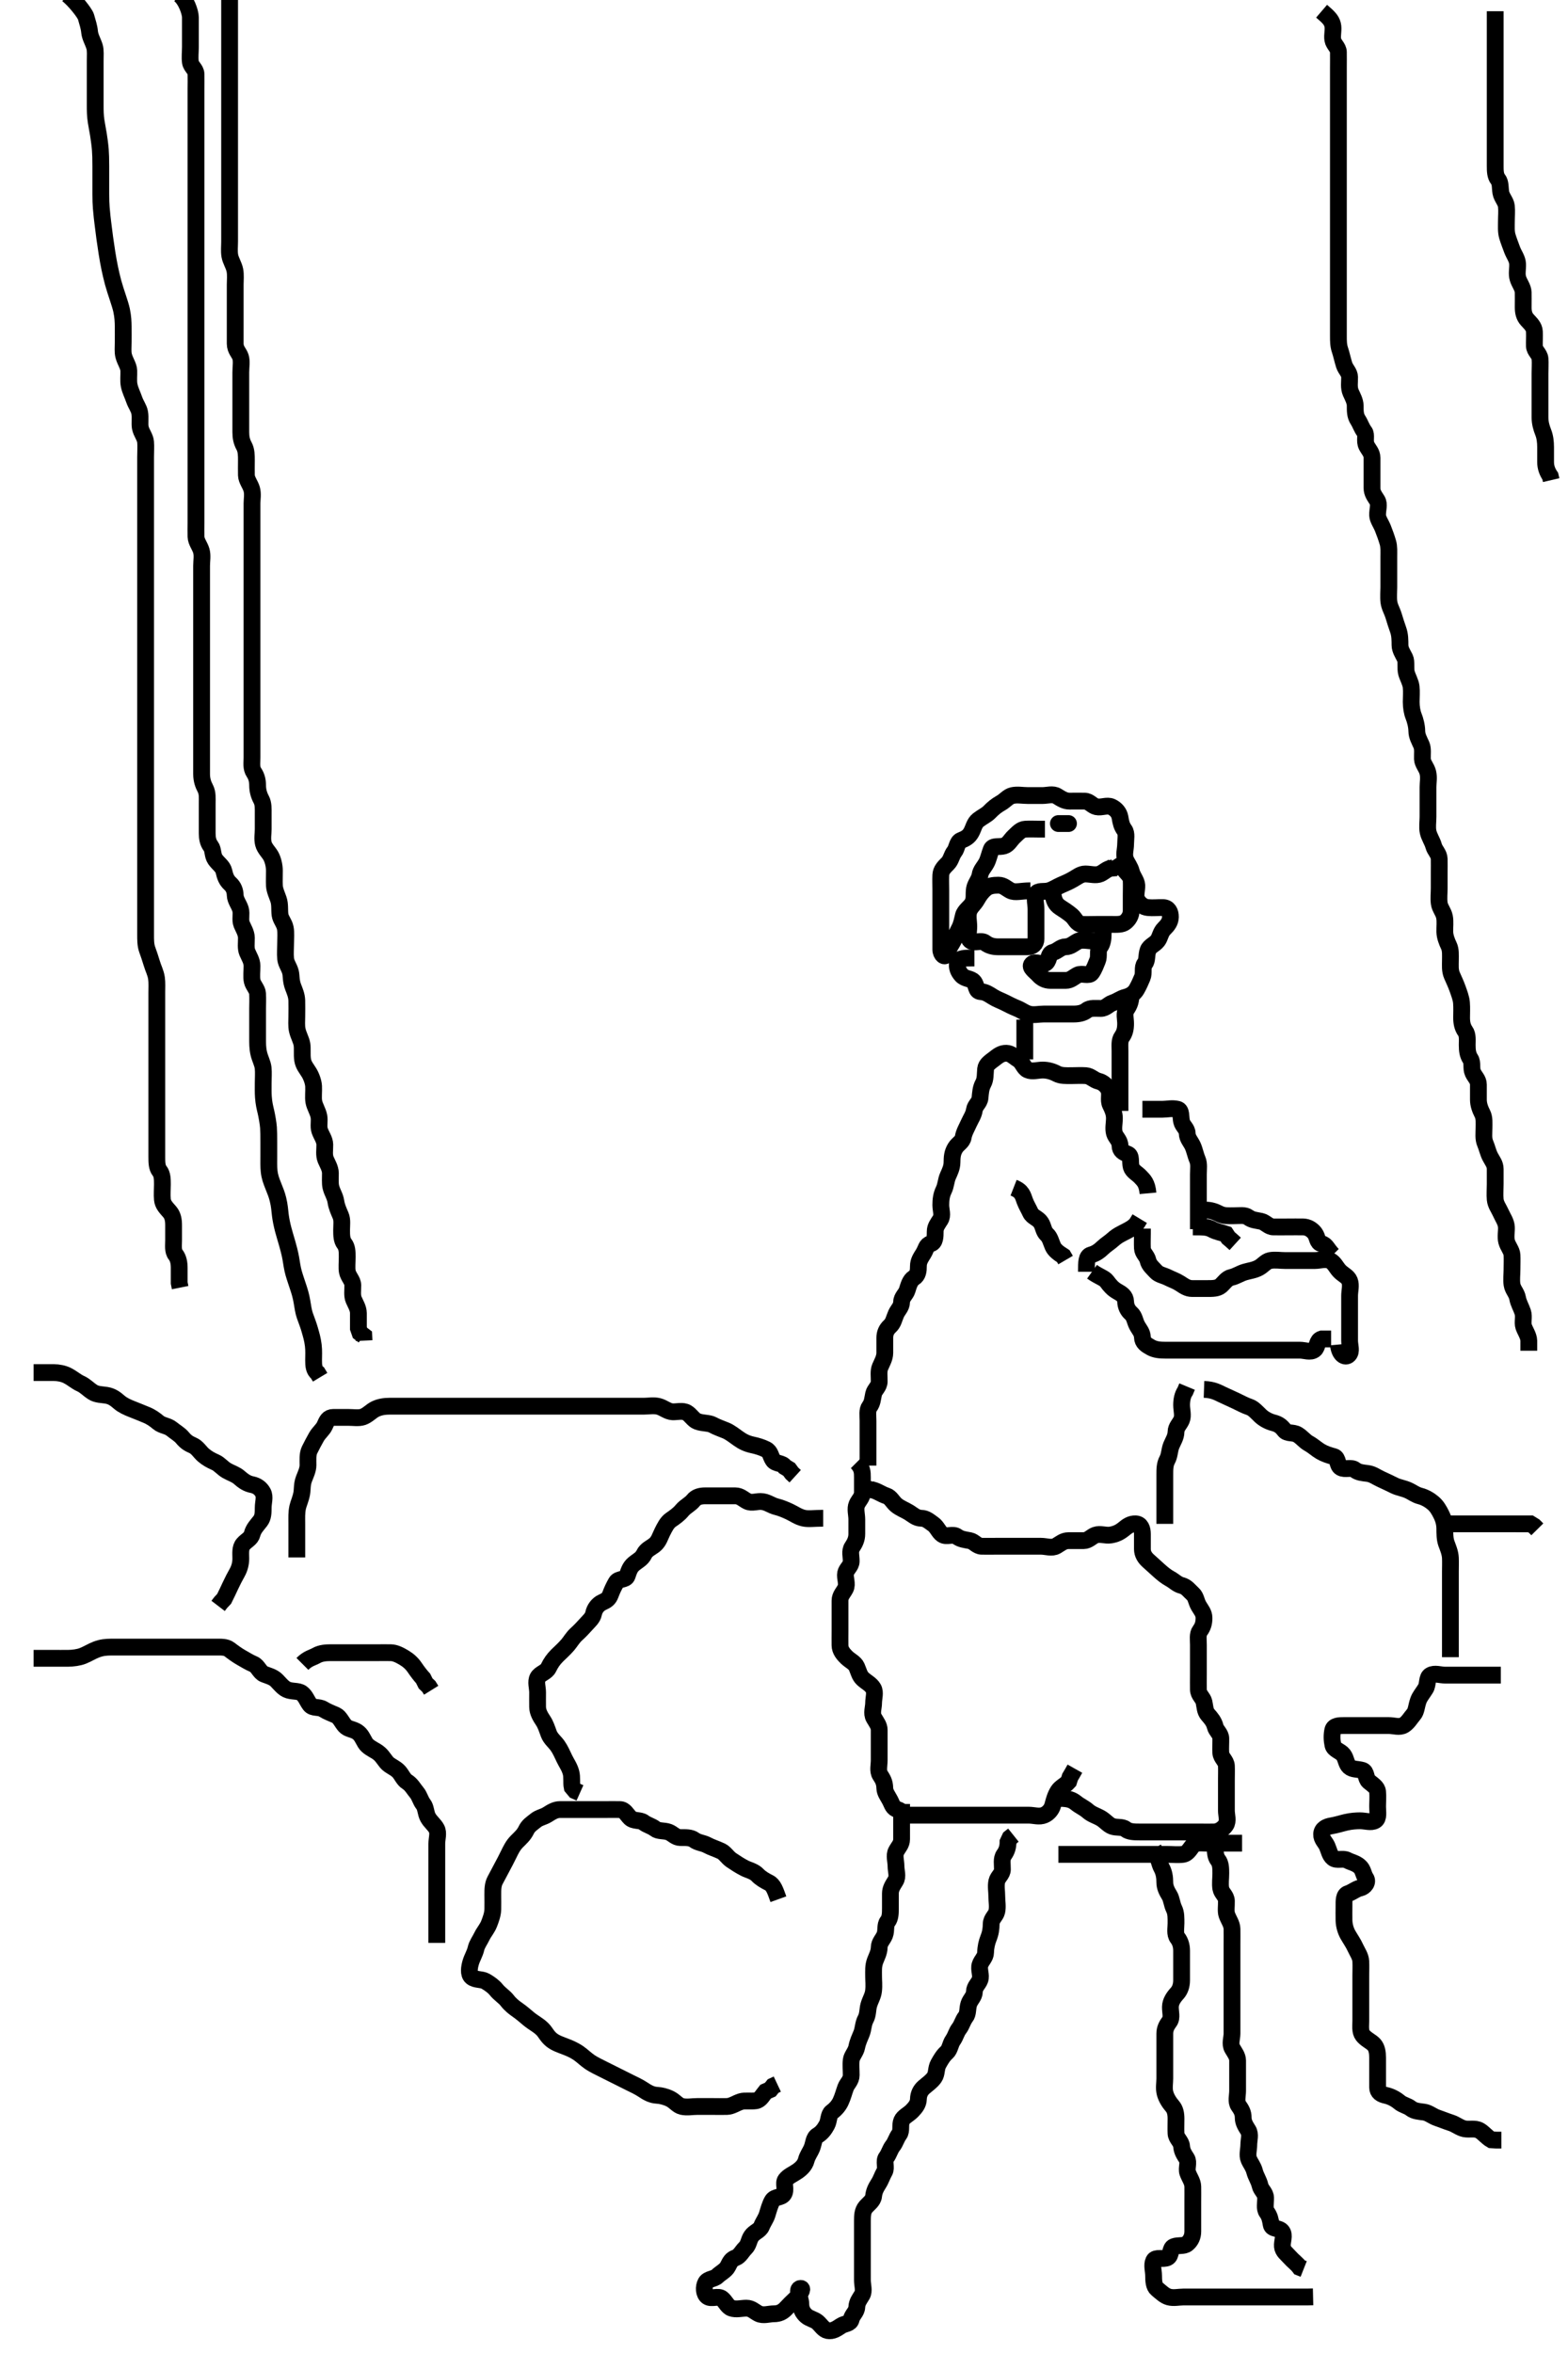 <svg width="280" height="420" xmlns="http://www.w3.org/2000/svg" xmlns:svg="http://www.w3.org/2000/svg" xmlns:xlink="http://www.w3.org/1999/xlink">
 <!-- Created with SVG-edit - http://svg-edit.googlecode.com/ -->
 <g display="inline" class="layer">
  <title>Layer 1</title>
  <path t="0,197,197,213,221,245,262,270,285,325,478,517,536,552,581,581,605,615,662,685,685,693,701,717,734,751,757,773,785,801,805,821,838,854,862,878,893,909,909,933,957,973,998,1005,1013,1053,1069,1078,1101,1135,1153,1173,1229,1237,1253,1253,1277,1289,1309,1334,1334,1357,1373,1389,1405,1429,1437,1445,1454,1462,1477,1477,1490,1490,1494,1509,1597,1813,1869,1909,2093,2158,2197,2209,2229,2245,2245,2261,2269,2293,2313,2317,2333,2349,2365,2365,2376,2392,2408,2413,2429,2478,2751,2761,2761,3085,3157,3165,3173,3197,3205,3229,3237,3253,3265,3269,3280,3301,3301,3325,3334" d="M153,261C154,262 154,262.8 154,263.7C154,264.6 154.002,265.5 154,266.4C153.998,267.296 153.329,267.807 153.021,268.521C152.672,269.328 153,270.3 153,271.2C153,272.1 153,273 153,273.8C153,274.7 152.686,275.387 152.167,276.167C151.696,276.874 152.019,277.8 152,278.7C151.982,279.565 151.146,280.044 151.001,280.801C150.833,281.684 151.398,282.703 150.964,283.564C150.612,284.263 150.001,284.801 150,285.7C149.999,286.6 150,287.5 150,288.4C150,289.3 150,290.2 150,291.1C150,292 149.981,292.8 150,293.7C150.018,294.565 150.543,295.226 151.221,295.879C151.801,296.436 152.666,296.809 152.979,297.521C153.329,298.316 153.479,299.112 154.053,299.647C154.738,300.287 155.508,300.609 155.943,301.357C156.367,302.088 156,303.1 156,304C156,304.8 155.589,305.823 156.057,306.643C156.521,307.456 157,308 157,308.8C157,309.7 157,310.6 157,311.5C157,312.4 157,313.3 157,314.2C157,315.1 156.714,316.114 157.167,316.833C157.611,317.538 157.974,318.042 158,319.2C158.017,319.958 158.553,320.61 158.943,321.357C159.378,322.191 159.4,322.717 160.296,323.004C161.056,323.248 161.521,323.99 162.4,324C163.3,324.011 164.2,324 165.1,324C166,324 166.8,324 167.7,324C168.6,324 169.5,324 170.4,324C171.3,324 172.2,324 173.1,324C174,324 174.8,324 175.7,324C176.6,324 177.5,324 178.4,324C179.3,324 180.2,324 181.1,324C182,324 182.8,324 183.7,324C184.6,324 185.58,324.367 186.479,323.979C187.194,323.671 187.793,323 187.999,322.199C188.223,321.327 188.456,320.474 188.947,319.704C189.397,318.999 190.199,318.715 190.833,318L191.084,317.2L191.5,316.5L191.947,315.704" id="svg_1" stroke-width="3" stroke="#000" fill="none"/>
  <path t="6766,6959,6973,7001,7014,7014,7029,7047,7047,7069,7077,7113,7182,7245,7264,7391,7408,7425,7445,7461,7477,7489,7505,7517,7517,7525,7546,7565,7581,7589,7613,7693,7705,7705,7813,7861,7875,7894,7933,7933,7943,7990,8029,8053,8069,8093,8109,8125,8125,8133,8181,8221,8229,8229,8245,8253,8269,8277,8301,8333,8343,8373,8389,8397,8413,8437,8445,8469,8485,8509,8517,8517,8541,8563,8581,8589,8605,8637,8646,8653,8669,8693,8713,8717,8729,8781,8789,8805,8821,8831,8846,8853,8878,8885,8886,8909,8917,8957,8981,8989,9021,9165,9185,9205,9246,9266,9573,9597,9618,9624,9653,9669,9686,9686,9709,9733,9752,9757,9886,9949,9957,9989,10013,10021,10029,10069,10094,10109,10142,10166,10182,10182,10190,10221,10245,10277,10291,10306,10357,10365,10365,10389,10406,10413,10437,10456,10461,10502,10541,10541,10549,10589,10613,10635,10661,10718,10821,10841,10854,10869,10885,10893,10925,10965,10977,10981,11005,11015,11045,11053,11174" d="M189,321C190.8,321 191.438,321.245 192.167,321.833C192.865,322.397 193.56,322.654 194.3,323.296C194.967,323.874 195.791,324.1 196.5,324.5C197.378,324.995 197.874,325.726 198.611,325.989C199.448,326.289 200.389,326.011 201,326.5C201.611,326.989 202.6,327 203.5,327C204.4,327 205.3,327 206.2,327C207.1,327 208,327 208.8,327C209.7,327 210.6,327 211.5,327C212.4,327 213.3,327 214.2,327C215.1,327 216,327.027 216.8,327C217.644,326.971 218.418,326.446 218.878,325.779C219.383,325.049 219,324 219,323.2C219,322.3 219,321.4 219,320.5C219,319.6 219,318.7 219,317.8C219,316.9 219.037,315.999 219,315.2C218.957,314.282 218.061,313.785 218,312.9C217.938,312.002 218.019,311.2 218,310.3C217.982,309.435 217.181,308.948 217.001,308.199C216.788,307.306 216.248,306.687 215.716,306.084C215.15,305.442 215.195,304.678 214.999,303.801C214.818,302.994 214.018,302.565 214,301.6C213.983,300.7 214,299.8 214,298.9C214,298 214,297.2 214,296.3C214,295.4 214,294.5 214,293.6C214,292.7 213.819,291.699 214.284,291.084C214.8,290.401 215,289.7 215,288.8C215,287.9 214.453,287.33 214.057,286.643C213.587,285.828 213.583,285.015 213,284.5C212.362,283.936 211.929,283.236 211,283C210.176,282.791 209.668,282.187 208.9,281.779C208.25,281.434 207.558,280.863 206.916,280.284C206.266,279.699 205.663,279.149 205.025,278.575C204.447,278.054 204.005,277.389 204,276.5C203.995,275.6 204,274.7 204,273.8C204,272.9 203.718,272.043 202.8,272C201.901,271.958 201.317,272.398 200.643,272.947C199.939,273.521 199.231,273.852 198.3,273.996C197.411,274.133 196.448,273.711 195.611,274.011C194.874,274.274 194.389,274.995 193.5,275C192.6,275.005 191.7,275 190.8,275C189.9,275 189.331,275.548 188.643,275.943C187.823,276.413 186.8,276 185.9,276C185,276 184.2,276 183.3,276C182.4,276 181.5,276 180.6,276C179.7,276 178.8,276 177.9,276C177,276 176.2,276.019 175.3,276C174.435,275.982 173.956,275.146 173.199,275.001C172.316,274.833 171.552,274.758 170.916,274.284C170.147,273.711 169.047,274.429 168.285,273.915C167.618,273.464 167.338,272.521 166.611,272.025C165.945,271.572 165.389,271.011 164.5,271C163.611,270.989 163.002,270.383 162.296,269.947C161.624,269.533 160.718,269.203 160.053,268.647C159.4,268.102 159.056,267.248 158.296,267.004C157.4,266.717 156.916,266.284 156,266L155.167,265.833L154.779,265.121" id="svg_2" stroke-width="3" stroke="#000" fill="none"/>
  <path t="15327,15550,15582,15605,15613,15637,15657,15661,15677,15677,15693,15709,15719,15736,15752,15757,15757,15773,15790,15805,15813,15821,15837,15877,15901,15920,16005,16005,16061" d="M208,272C208,270.3 208,269.4 208,268.5C208,267.6 208,266.7 208,265.8C208,264.9 208,264 208,263.2C208,262.3 207.998,261.38 208.425,260.6C208.876,259.777 208.817,258.846 209.167,258C209.491,257.215 209.987,256.5 210,255.6C210.013,254.705 210.671,254.193 210.979,253.479C211.328,252.672 211,251.7 211,250.8C211,249.9 211.167,249 211.647,248.3L211.979,247.5" id="svg_3" stroke-width="3" stroke="#000" fill="none"/>
  <path t="17669,17933,17941,17965,17974,18013,18022,18045,18074,18075,18085,18101,18109,18109,18205,18213,18293" d="M194,227C194,225.3 194.006,224.222 194.801,224.001C195.685,223.756 196.284,223.32 196.916,222.716C197.492,222.166 198.215,221.732 198.8,221.199C199.52,220.542 200.347,220.164 201.1,219.779C201.863,219.388 202.643,218.947 203.053,218.296L203.521,217.521" id="svg_4" stroke-width="3" stroke="#000" fill="none"/>
  <path t="21830,22197,22229,22244,22253,22285,22317,22341,22349,22373,22381,22421,22445,22460,22485,22509,22518,22541,22562,22581,22597,22597,22621,22645,22669,22693,22821,22909,22930,22949,22957,22973,22973,22989,22997,23005,23021,23031,23037,23037,23053,23064,23197,23215,23237,23253,23262,23268,23301,23565,23573,23581,23606,23621,23621,23644,23653,23669,23685,23692,23701,23709,23724,23732,23741,23741,23749,23757,23765,23773,23782,23782,23789,23799,23800,23806,23815,23821,23821,23832,23832,23837,23849,23860,23869,23997,23997,24021,24061,24093,24093,24109,24119,24136,24153,24157,24170,24197,24205,24221,24221,24229,24245,24269,24277,24287,24304,24325,24338,24357,24371,24389,24413,24421,24429,24453,24469,24469,24484,24503,24519,24537,24541,24557,24557,24573,24581,24588,24605,24653,24676,24687,24693,24724,24749,24765,25101,25125,25157,25200,25221,25318,25318,25381,25405" d="M205,213C204.833,211.167 204.236,210.689 203.647,210.053C203.114,209.477 202.225,209.063 202.005,208.296C201.757,207.435 202.115,206.296 201.389,206.011C200.581,205.693 200.015,205.389 200,204.5C199.984,203.521 199.225,203.063 199.005,202.296C198.757,201.435 199.002,200.5 199,199.6C198.998,198.7 198.663,197.969 198.284,197.2C197.867,196.355 198.328,195.328 197.979,194.521C197.671,193.807 196.948,193.181 196.199,193.001C195.306,192.788 194.785,192.061 193.9,192C193.002,191.938 192.2,192 191.3,192C190.4,192 189.465,192.053 188.7,191.647C187.854,191.199 187,191 186.2,191C185.3,191 184.322,191.341 183.521,190.979C182.788,190.649 182.597,189.56 181.801,189.084C181.109,188.67 180.565,188.017 179.7,188C178.802,187.982 178.188,188.489 177.564,188.975C176.822,189.553 176.085,189.987 176.001,190.8C175.909,191.695 176.002,192.62 175.575,193.4C175.124,194.223 175.089,195.104 175,196C174.916,196.846 174.117,197.289 174,198.1C173.869,199.006 173.353,199.7 173,200.5C172.647,201.3 172.15,202.104 172,203C171.86,203.838 171.098,204.095 170.611,204.861C170.037,205.763 170.011,206.589 170,207.5C169.989,208.4 169.611,209.145 169.284,209.885C168.89,210.777 168.958,211.535 168.5,212.479C168.093,213.319 168,214.2 168,215.1C168,216 168.403,216.936 167.915,217.715C167.45,218.455 167,219 167,219.8C167,220.7 166.996,221.788 166.199,221.999C165.383,222.214 165.393,222.932 164.915,223.715C164.424,224.518 164,225.1 164,226C164,226.8 163.934,227.629 163.199,228.084C162.513,228.508 162.26,229.439 161.995,230.296C161.759,231.059 161.013,231.521 161,232.4C160.987,233.295 160.337,233.81 160.021,234.521C159.632,235.398 159.551,236.138 158.916,236.716C158.269,237.305 158,238 158,238.8C158,239.7 158.005,240.6 158,241.5C157.995,242.4 157.5,243.219 157.167,244C156.846,244.752 157.017,245.7 157,246.6C156.982,247.565 156.182,247.994 156.001,248.801C155.805,249.678 155.8,250.401 155.284,251.084C154.819,251.699 155,252.7 155,253.6C155,254.5 155,255.4 155,256.3C155,257.2 155,258.1 155,259L155,259.8L155,260.7L155,261.6" id="svg_5" stroke-width="3" stroke="#000" fill="none"/>
  <path t="26758,26893,26909,26919,26925,26941,26965,26990,27013,27077,27093,27117,27157,27173,27181,27191,27197,27208,27253,27301" d="M181,212C182.564,212.611 182.661,213.463 183.011,214.389C183.287,215.121 183.656,215.69 184.021,216.479C184.377,217.25 185.37,217.429 185.878,218.221C186.358,218.968 186.311,219.764 186.947,220.353C187.523,220.886 187.671,221.684 188.021,222.479C188.334,223.191 189.084,223.716 189.879,224.221L190.285,224.915" id="svg_6" stroke-width="3" stroke="#000" fill="none"/>
  <path t="28318,28589,28617,28637,28703,28973,28997,29016,29021,29033,29050,29069,29084,29085,29100,29109,29125,29134,29151,29151,29173,29184,29200,29216,29231,29237,29252,29269,29269,29281,29293,29308,29333" d="M204,198C205.8,198 206.7,198 207.6,198C208.4,198 209.331,197.757 210.296,198.005C211.009,198.188 210.805,199.322 211.001,200.199C211.182,201.006 211.981,201.435 212,202.3C212.019,203.198 212.623,203.75 212.979,204.521C213.348,205.319 213.453,206.107 213.833,207C214.154,207.752 214,208.7 214,209.6C214,210.5 214,211.4 214,212.3C214,213.2 214,214.1 214,215C214,215.8 214,216.7 214,217.6L214,218.5L214,219.4" id="svg_7" stroke-width="3" stroke="#000" fill="none"/>
  <path t="31006,31149,31164,31164,31181,31200,31229,31237,31373,31469,31485,31495,31512,31517,31541,31549,31565,31613,31645,31664,31693,31714,31797,31837,31877,31957,31957,31982,32001,32004,32020,32036,32052,32076,32109,32109,32133,32141,32157,32181,32189,32229,32269,32293,32293,32325,32349,32372,32397,32669,32700,32757,32829,32829,32845,32853,33005,33421,33421,33669" d="M195,227C196.221,227.879 197.214,228.118 197.643,228.704C198.198,229.464 198.704,230.053 199.5,230.5C200.296,230.947 200.971,231.356 201,232.3C201.028,233.198 201.385,233.908 201.975,234.425C202.612,234.985 202.637,235.802 203.036,236.564C203.433,237.322 203.972,237.802 204,238.7C204.029,239.644 204.703,240.055 205.5,240.5C206.299,240.946 207.2,241 208.1,241C209,241 209.8,241 210.7,241C211.6,241 212.5,241 213.4,241C214.3,241 215.2,241 216.1,241C217,241 217.8,241 218.7,241C219.6,241 220.5,241 221.4,241C222.3,241 223.2,241 224.1,241C225,241 225.8,241 226.7,241C227.6,241 228.5,241 229.4,241C230.3,241 231.2,241 232.1,241C233,241 233.98,241.466 234.715,240.915C235.331,240.453 235.085,239.285 236,239L236.8,239L237.7,239" id="svg_8" stroke-width="3" stroke="#000" fill="none"/>
  <path t="33893,34341,34701,34741,34750,34750,34781,34814,34826,34848,34869,34887,34901,34925,34925,34941,34957,35213,35278,35285,35317,35365,35406,35419,35589,35629,35661,35701,35733,35755,35755,35757,35781,35806,35823,35829,35845,35857,35876,35885,35908,35908,35924,35936,35953,35957,36173,36197,36208,36213,36269,36629,36639,36701,36741,36749,36761,36774,36793,36810,36827,36829,36845,36893,36901,36959,36981,36992,36997,37016,37029,37053,37053,37063" d="M239,240C239.167,241.833 240.232,242.434 240.833,241.833C241.434,241.232 241,240.2 241,239.3C241,238.4 241,237.5 241,236.6C241,235.7 241,234.8 241,233.9C241,233 241,232.2 241,231.3C241,230.4 241.31,229.44 240.989,228.611C240.683,227.818 239.8,227.525 239.167,226.833C238.619,226.235 238.263,225.388 237.564,225.036C236.703,224.602 235.7,225 234.8,225C233.9,225 233,225 232.2,225C231.3,225 230.4,225 229.5,225C228.6,225 227.684,224.833 226.801,225.001C226.044,225.146 225.526,225.894 224.8,226.284C223.945,226.743 223.165,226.803 222.3,227.057C221.423,227.314 220.686,227.838 219.9,228C219.054,228.174 218.591,228.994 218,229.5C217.406,230.009 216.5,230 215.6,230C214.7,230 213.8,230 212.9,230C212,230 211.392,229.517 210.715,229.085C209.941,228.592 209.261,228.392 208.564,228.036C207.798,227.645 206.946,227.553 206.425,226.975C205.851,226.337 205.187,225.829 205,225C204.8,224.116 204.043,223.718 204,222.8C203.958,221.901 204,221 204,220.2L204,219.3" id="svg_9" stroke-width="3" stroke="#000" fill="none"/>
  <path t="38270,38373,38398,38423,38435,38470,38541,38589,38652,38805" d="M213,219C214.8,219 215.62,218.998 216.4,219.425C217.223,219.876 218.1,220 218.916,220.284L219.353,220.947L220,221.5L220.575,222.025" id="svg_10" stroke-width="3" stroke="#000" fill="none"/>
  <path t="43302,43581,44061,44133,44141,44389,44397,44469,44501,44509,44522,44573,44589,44597,44702,44733,44749,44765,44941,44957,45005,45025,45040,45093,45117,45133,45309,45373,45437,45459,45469,45485,45485,45495,45518,45533,45545,45565,45581,45597,45613,45637,45646,45677,45684,45845,45885,46085,46125,46149,46173,46184,46205,46221,46232,46261,46269,46285,46901,46909,46949,46968,46986,47045,47069,47133,47213,47445,47485,47493,47517,47596,47645,47765,47813,47844,47884,47908,47956,47956,47974,47996,48028,48039,48061,48084,48132,48164,48188,48212,48228,48244,48258,48260,48316,48340,48661,48677,48699,48703,48717,48733,48747,48767,48781,48789,48789,48805,48852,48909,48956,48956,49021,49044,49064,49084,49100,49113,49156,49180,49204,49214,49231,49236,49268,49281,49296,49300,49300,49324,49333,49348,49357,49372,49382,49399,49420,49432,49452,49484,49645,49726,49765,49786,49786,49821,49844,49870,49917,49941,49965,49987,50004,50005,50053,50117,50173,50186,50381,50389,50397,50421,50440,50445,50461,50475,50477,50477,50487,50492,50503,50503,50520,50520,50525,50536,50540,50540,50555,50564,50580,50580,50877,50893,50941,50949,50961,50974,50981,51036,51125,51157,51205,51224,51225,51244,51292" d="M174,171C172.3,171 171.184,170.997 171.001,171.801C170.802,172.678 171.137,173.453 171.716,174.084C172.353,174.778 173.347,174.611 173.878,175.221C174.46,175.891 174.215,176.939 175.1,177C175.998,177.062 176.545,177.45 177.285,177.915C178.062,178.403 178.739,178.608 179.436,178.964C180.202,179.355 180.822,179.673 181.611,179.989C182.417,180.312 182.937,180.775 183.704,180.995C184.565,181.243 185.5,181 186.4,181C187.3,181 188.2,181 189.1,181C190,181 190.8,181 191.7,181C192.6,181 193.438,180.837 194.053,180.353C194.702,179.841 195.7,180.011 196.6,180C197.479,179.99 197.944,179.248 198.704,179.005C199.6,178.717 200.071,178.236 201,178C201.824,177.791 202.547,177.33 202.943,176.643C203.413,175.828 203.671,175.193 203.979,174.479C204.328,173.672 203.927,172.65 204.425,172.025C204.911,171.417 204.678,170.542 205.011,169.611C205.274,168.874 206.193,168.596 206.716,167.916C207.186,167.305 207.21,166.441 207.879,165.779C208.495,165.169 208.983,164.565 209,163.7C209.018,162.802 208.644,162.029 207.7,162C206.8,161.973 205.896,162.089 205,162C204.154,161.916 203.492,161.391 203.057,160.643C202.633,159.912 203.048,158.899 203,158C202.957,157.197 202.255,156.462 202.036,155.6C201.815,154.731 201.329,154.194 201.021,153.479C200.633,152.58 201,151.6 201,150.7C201,149.8 201.256,148.775 200.779,148.121C200.268,147.422 200.15,146.787 200,145.9C199.856,145.048 199.252,144.372 198.479,144.021C197.679,143.657 196.678,144.195 195.801,143.999C194.994,143.818 194.565,143.018 193.7,143C192.8,142.981 191.9,143 191,143C190.2,143 189.571,142.629 188.779,142.122C188.032,141.643 187,142 186.2,142C185.3,142 184.4,142 183.5,142C182.6,142 181.678,141.805 180.801,142.001C179.994,142.182 179.524,142.895 178.7,143.353C177.958,143.765 177.322,144.285 176.716,144.916C176.166,145.489 175.447,145.779 174.704,146.357C173.96,146.938 173.883,147.781 173.425,148.6C172.994,149.372 172.419,149.693 171.611,150.011C170.885,150.296 170.911,151.417 170.425,152.025C169.927,152.65 169.838,153.517 169.284,154.084C168.626,154.758 168.043,155.282 168,156.2C167.958,157.099 168,158 168,158.8C168,159.7 168,160.6 168,161.5C168,162.4 168,163.3 168,164.2C168,165.1 168,166 168,166.8C168,167.7 167.995,168.6 168,169.5C168.005,170.389 168.759,171.04 168.995,170.296C169.256,169.476 169.689,168.901 170.084,168.199C170.544,167.382 170.884,166.559 171.284,165.8C171.737,164.942 171.834,164.175 172.036,163.4C172.262,162.535 173.229,161.988 173.643,161.243C174.101,160.417 173.843,159.639 174.011,158.636C174.156,157.768 174.887,157.009 174.999,156.2C175.114,155.363 175.745,154.792 176.167,154C176.507,153.359 176.685,152.439 177.011,151.611C177.296,150.885 178.435,151.243 179.296,150.995C180.063,150.775 180.479,149.888 181.053,149.353C181.738,148.713 182.282,148.043 183.1,148C183.999,147.953 184.8,148 185.7,148L186.6,148" id="svg_11" stroke-width="3" stroke="#000" fill="none"/>
  <polyline timestamps="51396,51428" startTime="1502086249179" id="svg_12" points="189,147 190.8,147 " stroke-linecap="round" stroke-width="3" stroke="#000" fill="none"/>
  <path t="51544,51700,51740,51780" d="M193,147" id="svg_13" stroke-width="3" stroke="#000" fill="none"/>
  <path t="52958,53133,53181,53213,53229,53253,53310,53321" d="M183,182C183,183.8 183,184.7 183,185.6C183,186.4 183,187.3 183,188.2L183,189.1" id="svg_14" stroke-width="3" stroke="#000" fill="none"/>
  <path t="54469,54693,54701,54725,54749,54749,54765,54784,54789,54805,54821,54833,54849,54869,54884,54900,54943,55093,55117,55117,55140,55181,55237,55251,55255" d="M202,177C202,178.8 201.686,179.387 201.167,180.167C200.696,180.874 201,181.8 201,182.7C201,183.6 200.856,184.368 200.353,185.053C199.863,185.719 200,186.7 200,187.6C200,188.5 200,189.4 200,190.3C200,191.2 200,192.1 200,193C200,193.8 200,194.7 200,195.6L200,196.5L200,197.4L200.005,198.296" id="svg_15" stroke-width="3" stroke="#000" fill="none"/>
  <path t="58565,58644,58693,58717,58725,58836,58845,58909,59013,59022,59061,59077,59100,59149,59156,59172,59204,59509,59565,59709,59789,59853,59876,59901,59911,59932,60029,60188,60268,60309,60309,60365,60397,60469,60700,60733,60997,61028,61093,61245,61317,61317,61373,61734,61764,62188,62212,62260,62274,62276,62301,62309,62340,62364,62373,62405,62772,62773,62781,63093,63101,63141,63149,63162,63189" d="M184,159C182.3,159 181.297,159.398 180.436,158.964C179.737,158.612 179.199,158.001 178.3,158C177.4,157.999 176.594,158.096 175.947,158.647C175.343,159.162 174.883,159.782 174.425,160.6C173.993,161.372 173.225,161.937 173.005,162.704C172.757,163.565 173,164.5 173,165.4C173,166.3 172.675,167.48 173.357,167.943C174.056,168.417 175.232,167.756 175.916,168.284C176.543,168.769 177.3,169 178.2,169C179.1,169 180,169 180.8,169C181.7,169 182.6,169.005 183.5,169C184.389,168.995 184.99,168.479 185,167.6C185.011,166.7 185,165.8 185,164.9C185,164 185,163.2 185,162.3C185,161.4 184.695,160.442 185.011,159.611C185.287,158.881 186.435,159.243 187.296,158.995C188.063,158.775 188.684,158.329 189.479,157.979C190.191,157.666 190.828,157.413 191.643,156.943C192.33,156.547 193,156 193.8,156C194.7,156 195.672,156.328 196.479,155.979C197.193,155.671 197.704,155.005 198.643,154.943L199.084,154.284" id="svg_16" stroke-width="3" stroke="#000" fill="none"/>
  <path t="64189,64660,64708,64740,64753,64772,64828,64836,64908,65156,65168,65244,65244,65284,65292,65364,65588,65628,65692,65788,65844,65876,65932,65957,65988,66029,66060,66061,66116,66165,66181,66220,66231,66284" d="M188,159C188.057,160.7 188.538,161.452 189.296,161.947C189.991,162.401 190.722,162.862 191.389,163.436C192.014,163.974 192.282,164.957 193.2,165C194.099,165.042 195,165 195.8,165C196.7,165 197.6,165 198.5,165C199.4,165 200.36,165.085 200.975,164.575C201.574,164.078 201.995,163.389 202,162.5C202.005,161.6 202,160.7 202,159.8C202,158.9 202.037,157.999 202,157.2C201.957,156.282 201.121,155.779 200.647,155.053L200.036,154.564L199.995,153.704L199.564,153.025" id="svg_17" stroke-width="3" stroke="#000" fill="none"/>
  <path t="67613,68092,68148,68164,68180,68228,68260,68272,68316,68332,68340,68348,68372,68380,68380,68396,68996,69011,69012,69092,69164,69300,69316,69412,69430,69461,69540,69613,69708,69717,69972,69988,70028,70108,70380,70444,70460,70484,70517,70548,70572" d="M196,168C194.3,168 193.297,167.602 192.436,168.036C191.737,168.388 191.198,168.972 190.3,169C189.356,169.029 188.929,169.764 188,170C187.176,170.209 187.434,171.232 186.833,171.833C186.232,172.434 184.931,171.432 184.285,172.085C183.726,172.652 184.908,173.385 185.425,173.975C185.985,174.612 186.704,174.998 187.6,175C188.5,175.002 189.4,175.001 190.3,175C191.199,174.999 191.677,174.431 192.436,174.036C193.203,173.637 194.48,174.326 194.943,173.643C195.47,172.864 195.671,172.193 195.979,171.479C196.328,170.672 195.927,169.65 196.425,169.025C196.911,168.417 197,167.5 197,166.6L197,165.7" id="svg_18" stroke-width="3" stroke="#000" fill="none"/>
  <path t="75575,76004,76024,76037,76076,76084,76245,76255,76260,76348,76396,76444,76526,76526,76620,76660,76692,76757,76791,76828,76916,76965,77004,77024,77061,77077,77094,77116,77148,77148,77158,77188,77220,77421" d="M238,224C237,223 236.833,222.167 236,222C235.167,221.833 235.323,220.846 234.779,220.121C234.295,219.478 233.565,219.018 232.7,219C231.8,218.981 230.9,219 230,219C229.2,219 228.3,219.011 227.4,219C226.521,218.99 226.006,218.182 225.199,218.001C224.322,217.805 223.599,217.8 222.916,217.284C222.301,216.819 221.3,217 220.4,217C219.5,217 218.553,217.094 217.7,216.647C216.948,216.253 216.2,216.001 215.3,216L214.4,216L213.5,216L212.6,216" id="svg_19" stroke-width="3" stroke="#000" fill="none"/>
  <path t="80654,80813,80821,80836,80861,80882,80908,80927,80932,80948,80956,80971,80988,80996,80996,81012,81068,81084,81100,81100,81127,81140,81148,81188,81206,81222,81252,81273,81289,81306,81308,81331,81354,81355,81363,81363,81364,81364,81364,81380,81388,81388,81397,81397,81404,81413,81420,81430,81436,81436,81447,81452,81463,81480,81480,81484,81499,81516,81548,81660,81676,81700,81725,81737,81737,81741,81749,81756,81765,81782,81788,81804,81819,81819,81832,81836,81844,81859,81867,81891,81907,81908,81916,81948,81967,81983,82004,82012,82028,82036,82052,82060,82076,82101,82108,82118,82124,82135,82152,82972,83020,83044,83045,83084,83092,83107,83116,83131,83140,83158,83180,83190,83244,83260,83516,83580,83595,83660,83684,83697,83820,83852,83868,83932,84004,84108,84140,84150,84244,84276,84284,84308,84332,84372,84384,84404,84416,84433,84452,84509,84900,84921,84964,84985,85001,85300,85308,85364,85380,85390,85412,85476,85516,85528,85676,85724,85756,85765,85780,85791,85812,85828,85844,85868,85876,86212,86268,86364,86460,86460,86525,86556,86572,86598,86684,86708,86740,86764,86764,86788,86804,86821,86833,86836,86852,86884,86897,86897,86912,86939,86948,86956,86996,87076,87099,87100,87108,87140,87152,87172,87185,87201,87220,87238,87252,87270,87276,87308,87318,87340,87356,87369,87372,87420,87433,87436,87453,87476,87476,87492,87516,87525,87537,87540,87596,87619,87637,87653,87667,87740,87788,87801,87804,87844,87852,87869,87876,87892,87902,87920,87936,87940,87955,87968,87972,87980,87987,88004,88019,88020,88035,88036,88052,88060,88069,88086,88108,88119,88140,88172,88180,88195,88203,88236,88276,88332,88364,88380,88412,88436,88468,88476,88508" d="M161,322C161,323.8 161,324.7 161,325.6C161,326.5 161.001,327.4 161,328.3C160.999,329.199 160.431,329.677 160.036,330.436C159.637,331.203 160,332.2 160,333.1C160,334 160.393,334.93 159.915,335.715C159.425,336.518 159,337.1 159,338C159,338.8 159,339.7 159,340.6C159,341.5 158.989,342.389 158.5,343C158.011,343.611 158.31,344.56 157.989,345.389C157.683,346.182 157.013,346.705 157,347.6C156.987,348.5 156.549,349.264 156.284,349.971C155.911,350.967 156.005,351.785 156,352.833C155.996,353.538 156.108,354.345 155.989,355.375C155.878,356.338 155.397,356.966 155.122,357.978C154.931,358.68 155.002,359.62 154.575,360.4C154.124,361.223 154.181,362.153 153.833,363C153.557,363.671 153.152,364.514 152.989,365.4C152.836,366.231 152.088,366.986 152.005,367.7C151.9,368.594 152.005,369.5 152,370.4C151.995,371.389 151.283,371.877 151.011,372.611C150.701,373.445 150.524,374.231 150.121,375.1C149.815,375.762 149.303,376.423 148.521,377C147.94,377.429 148.061,378.539 147.647,379.3C147.242,380.046 146.77,380.706 146,381.167C145.28,381.597 145.32,382.563 144.989,383.389C144.674,384.179 144.19,384.732 143.964,385.6C143.739,386.466 143.076,387.094 142.4,387.564C141.594,388.124 140.807,388.404 140.284,389.084C139.814,389.695 140.47,390.859 139.943,391.643C139.482,392.327 138.358,392.058 137.916,392.801C137.501,393.5 137.26,394.439 136.995,395.296C136.759,396.059 136.312,396.583 135.989,397.389C135.673,398.178 134.689,398.388 134.167,399.167C133.693,399.873 133.715,400.678 133.084,401.284C132.511,401.834 132.123,402.717 131.389,402.989C130.575,403.292 130.399,403.714 129.964,404.564C129.608,405.261 128.717,405.681 128.084,406.284C127.51,406.831 126.431,406.745 126.036,407.436C125.607,408.187 125.675,409.48 126.357,409.943C127.056,410.417 128.234,409.753 128.916,410.284C129.543,410.772 129.874,411.726 130.611,411.989C131.448,412.289 132.4,411.999 133.3,412C134.199,412.001 134.737,412.612 135.436,412.964C136.297,413.398 137.3,413 138.2,413C139.1,413 139.764,412.689 140.353,412.053C140.886,411.477 141.479,410.888 142.053,410.353C142.738,409.713 143.528,408.472 143,408.472C142.072,408.472 143,410.3 143,411.2C143,412.1 143.306,412.77 143.947,413.353C144.527,413.879 145.406,413.991 146,414.5C146.591,415.006 147.044,415.854 147.801,415.999C148.684,416.167 149.387,415.686 150.167,415.167C150.874,414.696 151.813,414.829 152,414C152.2,413.116 152.957,412.718 153,411.8C153.042,410.901 153.508,410.391 153.943,409.643C154.367,408.912 154,407.9 154,407C154,406.2 154,405.3 154,404.4C154,403.5 154,402.6 154,401.7C154,400.8 154,399.9 154,399C154,398.2 154,397.3 154,396.4C154,395.5 154.033,394.63 154.575,393.975C155.074,393.37 155.916,392.846 156,392C156.079,391.204 156.371,390.571 156.878,389.779C157.357,389.032 157.508,388.391 157.943,387.643C158.367,386.912 157.756,385.768 158.284,385.084C158.769,384.457 158.927,383.65 159.425,383.025C159.911,382.417 160.067,381.656 160.575,380.975C161.052,380.334 160.672,379.328 161.021,378.521C161.329,377.807 162.226,377.457 162.879,376.779C163.436,376.199 163.981,375.565 164,374.7C164.019,373.802 164.385,373.092 164.975,372.575C165.612,372.015 166.33,371.548 166.833,370.833C167.323,370.138 167.118,369.219 167.575,368.4C168.006,367.627 168.415,366.916 169.053,366.353C169.648,365.827 169.678,364.862 170.167,364.167C170.669,363.451 170.756,362.768 171.284,362.084C171.769,361.457 171.927,360.65 172.425,360.025C172.911,359.417 172.732,358.558 173.005,357.704C173.266,356.884 173.989,356.389 174,355.5C174.011,354.611 174.726,354.126 174.989,353.389C175.289,352.552 174.732,351.558 175.005,350.704C175.266,349.884 175.989,349.389 176,348.5C176.011,347.589 176.228,346.682 176.5,346C176.889,345.025 176.981,344.304 177,343.4C177.02,342.436 177.818,342.006 177.999,341.199C178.195,340.322 178,339.4 178,338.5C178,337.6 177.805,336.678 178.001,335.801C178.182,334.994 178.982,334.565 179,333.7C179.019,332.8 178.778,331.784 179.284,331.084C179.786,330.39 180,329.7 180.001,328.801L180.353,328.053L180.964,327.564" id="svg_20" stroke-width="3" stroke="#000" fill="none"/>
  <path t="98582,98740,98758,98788,98804,98815,98836,98853,98866,98866,98876,98892,98908,98916,98937,98952,98966,98981,98981,99004,99043,99052,99092,99108,99117,99124,99124,99140,99180,99203,99217,99580,99612,99636,99657,99676,99740,99740" d="M189,331C190.8,331 191.7,331 192.6,331C193.4,331 194.3,331 195.2,331C196.1,331 197,331 197.8,331C198.7,331 199.6,331 200.5,331C201.4,331 202.3,331 203.2,331C204.1,331 205,331 205.8,331C206.7,331 207.6,331 208.5,331C209.4,331 210.307,331.107 211.2,330.999C212.12,330.887 212.449,330.034 213.053,329.357C213.546,328.804 214.7,329 215.6,329C216.5,329 217.4,329 218.3,329C219.2,329 220.1,329 221,329L221.8,329" id="svg_22" stroke-width="3" stroke="#000" fill="none"/>
  <path t="100395,100484,100503,100516,100531,100540,100547,100547,100557,100579,100579,100590,100590,100596,100611,100627,100636,100667,100683,100707,100747,100763,100779,100811,100811,100819,100844,100868,100884,100896,100897,100916,100932,100946,100972,100980,100988,101052,101116,101140,101140,101166,101172,101196,101214,101231,101236,101252,101276,101276,101284,101300,101316,101332,101340,101348,101365,101382,101404,101415,101416,101420,101452,101465,101482,101483,101499,101515,101523,101523,101555,101581,101603,101628,101651,101716,101716,101764,101796,101828,101876,101907,101918,101941,101952,101972,101985,102002,102004,102018,102060,102069,102076,102268,102276,102292,102316,102340,102364,102364,102372,102380,102396,102420,102439,102460,102472,102488,102506,102522,102523,102525,102556,102574,102588,102619,102652,102675,102686,102686,102703,102719,102723,102739,102755,102795,102803,102859,102859,102900,102909,103148" d="M206,330C206.995,331.7 206.998,332.62 207.425,333.4C207.876,334.223 208,335.1 208,336C208,336.8 208.319,337.51 208.833,338.333C209.208,338.933 209.274,339.95 209.647,340.695C210.037,341.474 210,342.4 210,343.3C210,344.2 209.756,345.232 210.284,345.916C210.769,346.543 211,347.3 211,348.2C211,349.1 211,350 211,350.8C211,351.7 211.005,352.6 211,353.5C210.995,354.4 210.732,355.215 210.199,355.8C209.542,356.52 209.029,357.299 209,358.2C208.971,359.1 209.337,360.149 208.833,360.833C208.353,361.486 208,362.1 208,363C208,363.8 208,364.7 208,365.6C208,366.5 208,367.4 208,368.3C208,369.2 208,370.1 208,371C208,371.8 207.816,372.726 208.036,373.6C208.253,374.463 208.786,375.291 209.353,375.947C209.864,376.54 210,377.3 210,378.2C210,379.1 209.963,380.001 210,380.8C210.043,381.718 210.939,382.215 211,383.1C211.062,383.998 211.446,384.548 211.915,385.285C212.354,385.977 211.826,387.038 212.085,387.8C212.387,388.688 212.982,389.399 213,390.3C213.018,391.2 213,392.1 213,393C213,393.8 213,394.7 213,395.6C213,396.5 213.001,397.4 213,398.3C212.999,399.199 212.656,399.957 212,400.5C211.397,400.999 210.442,400.695 209.611,401.011C208.881,401.287 209.184,402.647 208.479,402.979C207.684,403.354 206.353,402.815 206.021,403.521C205.646,404.316 206,405.3 206,406.2C206,407.1 206.055,408.11 206.611,408.564C207.364,409.178 207.937,409.775 208.704,409.996C209.565,410.243 210.5,410 211.4,410C212.3,410 213.2,410 214.1,410C215,410 215.8,410 216.7,410C217.6,410 218.5,410 219.4,410C220.3,410 221.2,410 222.1,410C223,410 223.8,410 224.7,410C225.6,410 226.5,410 227.4,410C228.3,410 229.2,410 230.1,410C231,410 231.8,410 232.7,410L233.6,410L234.479,409.979" id="svg_23" stroke-width="3" stroke="#000" fill="none"/>
  <path t="103646,103692,103716,103718,103730,103732,103747,103748,103766,103781,103801,103804,103820,103843,103875,103907,103971,103988,103988,104015,104031,104045,104061,104078,104095,104095,104115,104131,104145,104163,104220,104236,104300,104324,104324,104340,104356,104388,104412,104444,104476,104508,104534,104534,104540,104572,104604,104668,104668,104683,104701,104717,104724,104740,104755,104771,104784,104792,104807,104828,104844,104844,104860,104891,104907,104923,104923,104939,104955,104967,104971,104996,105019,105043,105051,105059,105067,105083,105099,105116,105134,105139,105163,105171,105184,105200,105235,105300,105308,105356,105364,105396,105406,105412,105423,105428,105468,105516" d="M217,326C217,327.8 217,328.7 217,329.6C217,330.5 217.011,331.389 217.5,332C217.989,332.611 218,333.5 218,334.4C218,335.3 217.85,336.213 218,337.1C218.144,337.952 218.971,338.356 219,339.3C219.027,340.2 218.853,341.134 219.085,341.8C219.394,342.686 219.982,343.399 220,344.3C220.018,345.2 220,346.1 220,347C220,347.8 220,348.7 220,349.6C220,350.5 220,351.4 220,352.3C220,353.2 220,354.1 220,355C220,355.8 220,356.7 220,357.6C220,358.5 220,359.4 220,360.3C220,361.2 220,362.1 220,363C220,363.8 219.587,364.823 220.057,365.643C220.452,366.331 221,367 221,367.8C221,368.7 221,369.6 221,370.5C221,371.4 221,372.3 221,373.2C221,374.1 220.678,375.138 221.167,375.833C221.669,376.549 222,377.1 222,378C222,378.8 222.371,379.429 222.878,380.221C223.357,380.968 223,382 223,382.8C223,383.7 222.672,384.672 223.021,385.479C223.329,386.193 223.815,386.731 224.036,387.6C224.255,388.462 224.808,389.217 225,390.1C225.184,390.944 225.971,391.356 226,392.3C226.027,393.2 225.744,394.225 226.221,394.879C226.732,395.578 226.849,396.213 227,397.1C227.145,397.951 228.383,397.605 228.915,398.285C229.481,399.009 228.911,400.104 229,401C229.084,401.846 229.78,402.296 230.353,402.947C230.915,403.587 231.575,404.025 232.084,404.716L232.801,404.999" id="svg_24" stroke-width="3" stroke="#000" fill="none"/>
  <path t="106637,106748,106764,106765,106765,106772,106772,106782,106788,106788,106799,106799,106804,106815,106831,106831,106848,106852,106852,106867,106883,106894,106899,106917,106940,106947,106963,106977,106987,106995,107011,107019,107027,107035,107045,107051,107061,107078,107115,107204,107228,107252,107292,107292,107316,107348,107372,107388,107401,107420,107436,107451,107451,107508,107534,107540,107556,107568,107581,107581,107587,107603,107614,107614,107619,107631,107635,107635,107649,107651,107667,107667,107675,107683,107691,107707,107723,107723,107739,107739,107755,107755,107766,107771,107782,107782,107787,107812,107819,107835,107956,107973,107986,108004,108012,108023,108023,108027,108035,108035,108043,108051,108051,108059,108059,108059,108067,108067,108067,108075,108075,108083,108083,108083,108091,108091,108100,108100,108100,108100,108107,108107,108107,108117,108117,108123,108123,108123,108134,108134,108139,108139,108139,108150,108150,108155,108155,108167,108171,108172,108184,108184,108187,108195,108212,108219,108235,108251,108269,108275,108291,108307,108319,108319,108323,108339,108355,108356,108364,108364,108371,108387,108387,108403,108411,108421" d="M139,339C138.425,337.4 138.116,336.448 137.29,336.048C136.695,335.76 135.809,335.251 135.304,334.705C134.651,333.999 133.662,333.814 133,333.479C132.142,333.045 131.356,332.528 130.611,332.025C129.919,331.558 129.46,330.747 128.815,330.436C127.919,330.005 127.046,329.758 126.3,329.353C125.539,328.939 124.656,328.933 123.975,328.425C123.334,327.948 122.4,328.005 121.5,328C120.611,327.995 120.126,327.274 119.389,327.011C118.552,326.711 117.583,326.911 116.975,326.425C116.35,325.927 115.599,325.8 114.916,325.284C114.301,324.819 113.164,325.118 112.521,324.479C111.879,323.841 111.565,323.018 110.7,323C109.8,322.981 108.9,323 108,323C107.2,323 106.3,323 105.4,323C104.5,323 103.6,323 102.7,323C101.8,323 100.9,323 100,323C99.2,323 98.571,323.371 97.778,323.879C97.032,324.357 96.316,324.397 95.643,324.947C94.941,325.521 94.36,325.833 93.947,326.7C93.549,327.537 92.898,328.098 92.3,328.7C91.608,329.397 91.249,330.151 90.833,331C90.46,331.762 90.065,332.532 89.647,333.3C89.19,334.141 88.877,334.777 88.425,335.6C87.998,336.38 88,337.3 88,338.201C88,339.167 88.026,340 88,340.833C87.971,341.754 87.621,342.642 87.353,343.347C87.019,344.226 86.413,344.881 86.084,345.568C85.704,346.362 85.17,347.048 85.001,347.801C84.805,348.68 84.314,349.422 84.057,350.3C83.804,351.166 83.611,352.347 84.222,352.879C84.891,353.46 85.963,353.226 86.7,353.647C87.467,354.085 88.157,354.6 88.6,355.149C89.242,355.945 90.088,356.452 90.521,357.021C91.149,357.847 91.842,358.365 92.404,358.753C93.21,359.308 93.785,359.844 94.4,360.347C95.375,361.146 96.058,361.41 96.833,362.167C97.444,362.762 97.663,363.445 98.487,364.115C99.182,364.68 100.168,364.997 100.953,365.305C101.501,365.519 102.354,365.826 103.315,366.484C104.009,366.959 104.571,367.555 105.4,368.115C105.982,368.507 107,369 107.6,369.3C108.4,369.7 109.4,370.2 110,370.5C111,371 111.6,371.3 112.4,371.7C113.2,372.1 114.008,372.454 114.833,373C115.504,373.443 116.304,373.956 117.321,374C118,374.03 118.953,374.267 119.695,374.647C120.539,375.079 120.994,375.818 121.801,375.999C122.678,376.195 123.6,376 124.5,376C125.4,376 126.3,376 127.2,376C128.1,376 129,376.025 129.8,376C130.701,375.971 131.35,375.424 132.321,375.121C132.996,374.911 134.008,375.107 134.958,374.979C135.775,374.869 136.167,374 136.704,373.357L137.564,372.975L138.053,372.353L138.801,372.001" id="svg_25" stroke-width="3" stroke="#000" fill="none"/>
  <path t="112173,112308,112316,112328,112332,112345,112347,112347,112363,112363,112379,112379,112395,112411,112411,112419,112427,112443,112491,112564,112604,112628,112652,112664,112678,112683,112699,112699,112710,112710,112715,112715,112727,112731,112731,112747,112747,112755,112755,112764,112764,112771,112787,112795,112803,112811,112829,112835,112851,112862,112867,112891,112899,112912,112931,112939,112955,112963,112979,112996,113012,113029,113035,113051,113063,113067,113083,113107,113124,113124,113131,113147,113147,113164,113164,113171,113187,113197,113316,113339,113350,113367,113384,113384,113387,113411,113434,113435,113435,113435,113449,113454,113459,113460,113471,113485,113492,113492,113507,113519,113525,113541,113555,113555,113566" d="M147,271C145.3,271 144.378,271.178 143.5,270.979C142.538,270.761 141.855,270.236 141,269.833C140.316,269.511 139.502,269.155 138.653,268.947C137.731,268.722 137.138,268.178 136.175,268.036C135.177,267.889 134.307,268.403 133.436,267.964C132.737,267.612 132.199,267.001 131.3,267C130.4,266.999 129.5,267 128.6,267C127.7,267 126.8,267 125.9,267C125,267 124.275,267.237 123.831,267.801C123.26,268.525 122.425,268.834 121.757,269.648C121.259,270.255 120.521,270.796 119.8,271.287C119.099,271.764 118.69,272.652 118.3,273.405C117.89,274.195 117.676,275.128 116.9,275.757C116.3,276.243 115.406,276.596 115.025,277.4C114.609,278.28 113.85,278.585 113.167,279.167C112.501,279.733 112.291,280.403 111.996,281.296C111.746,282.051 110.433,281.746 110.036,282.436C109.607,283.182 109.283,283.877 109.011,284.611C108.708,285.425 108.31,285.656 107.521,286.021C106.75,286.377 106.167,287.167 106,288C105.833,288.833 105.173,289.352 104.647,289.947C104.084,290.585 103.551,291.138 102.916,291.716C102.269,292.305 101.874,293.033 101.389,293.6C100.751,294.347 100,295 99.5,295.5C98.801,296.2 98.366,296.834 97.947,297.7C97.552,298.518 96.426,298.706 96.036,299.436C95.629,300.199 96,301.2 96,302.1C96,303 95.982,303.8 96,304.7C96.018,305.601 96.477,306.382 97,307.167C97.424,307.804 97.656,308.535 98,309.479C98.306,310.32 99.089,310.927 99.564,311.6C100.082,312.335 100.409,313.127 100.833,314C101.2,314.754 101.706,315.421 101.964,316.4C102.194,317.271 102.001,318.2 102.167,319L102.704,319.643L103.564,320.025" id="svg_27" stroke-width="3" stroke="#000" fill="none"/>
  <path t="114357,114540,114547,114548,114558,114558,114558,114564,114564,114574,114574,114574,114580,114580,114580,114591,114591,114596,114611,114612,114624,114627,114643,114643,114659,114672,114675,114707,114812,114827,114852,114862,114875,114891,114899,114915,114915,114931,114939,114939,114947,114947,114955,114963,114972,114989,115007,115023,115039,115039,115075,115107,115115,115131,115155,115163,115179,115195,115195,115211,115219,115227,115243,115251,115259,115277,115283,115283,115292,115299,115307,115315,115331,115347,115347,115363,115363,115375,115387,115403,115422,115435,115435,115451,115451,115459,115459,115467,115483,115499,115515,115515,115526,115531,115531,115547,115563,115579,115587,115595,115595,115603,115611,115611,115619,115619,115627,115635,115643,115651,115651,115661,115661,115667,115667,115676,115676,115693,115693,115710,115710,115715,115727,115731,115739,115755,115771,115787,115795,115811" d="M53,278C53,276.243 53,275.338 53,274.538C53,273.579 53,272.775 53,271.953C53,270.922 52.941,270.006 53.167,269C53.305,268.383 53.703,267.555 53.879,266.579C54.02,265.792 53.903,264.965 54.284,263.971C54.599,263.148 54.995,262.364 55,261.516C55.005,260.653 54.894,259.589 55.284,258.8C55.714,257.93 56.052,257.299 56.5,256.5C56.946,255.704 57.663,255.19 57.979,254.479C58.368,253.602 58.611,253.005 59.5,253C60.4,252.995 61.3,253 62.2,253C63.1,253 64.038,253.171 64.8,252.915C65.598,252.646 66.302,251.863 67,251.521C67.813,251.122 68.695,251.002 69.6,251C70.5,250.998 71.4,251 72.3,251C73.2,251 74.1,251 75,251C75.8,251 76.7,251 77.6,251C78.5,251 79.4,251 80.3,251C81.2,251 82.1,251 83,251C83.8,251 84.7,251 85.6,251C86.5,251 87.4,251 88.3,251C89.2,251 90.1,251 91,251C91.8,251 92.7,251 93.6,251C94.5,251 95.4,251 96.305,251C97.167,251 98,251 98.978,251C99.799,251 100.7,251 101.6,251C102.5,251 103.411,251 104.322,251C105.021,251 106,251 106.979,251C107.833,251 108.695,251 109.6,251C110.5,251 111.411,251 112.321,251C113.175,251 114.115,251 115,251C115.8,251 116.726,250.816 117.6,251.036C118.463,251.253 119.197,251.957 120.1,252C120.884,252.037 121.924,251.72 122.667,252.167C123.36,252.584 123.831,253.46 124.517,253.715C125.555,254.1 126.539,253.939 127.3,254.353C128.046,254.758 128.78,254.993 129.653,255.357C130.369,255.657 131.224,256.331 131.884,256.8C132.633,257.332 133.389,257.706 134.399,257.916C135.156,258.073 136.078,258.349 136.799,258.716C137.608,259.129 137.583,259.945 138.057,260.643C138.521,261.325 139.715,261.085 140.167,261.833L140.916,262.284L141.425,262.975L142,263.5" id="svg_28" stroke-width="3" stroke="#000" fill="none"/>
  <path t="116940,117059,117068,117075,117092,117106,117106,117107,117107,117119,117123,117123,117135,117139,117139,117139,117147,117147,117155,117155,117171,117171,117171,117179,117179,117187,117195,117203,117220,117220,117227,117243,117253,117253,117259,117275,117287,117303,117307,117307,117320,117323,117331,117347,117363,117387,117395,117411,117411,117427,117499,117507,117531,117571,117595,117611,117635,117659,117667,117667,117675,117691,117691,117699,117708,117708,117715,117724,117731,117742,117747,117763,117763,117774,117795,117811,117811,117824,117827,117841,117859" d="M6,245C7.8,245 8.7,244.994 9.6,245C10.411,245.005 11.34,245.182 12,245.521C13.011,246.041 13.57,246.604 14.4,246.975C15.184,247.324 15.702,247.928 16.542,248.479C17.267,248.955 18.256,248.931 18.995,249.053C20.041,249.225 20.656,249.743 21.309,250.3C21.94,250.839 22.766,251.207 23.521,251.5C24.314,251.808 25.305,252.218 26.153,252.564C26.971,252.897 27.67,253.398 28.285,253.916C28.951,254.476 29.937,254.482 30.643,255.053C31.374,255.644 32.11,256.055 32.564,256.611C33.179,257.363 33.684,257.671 34.479,258.021C35.238,258.354 35.754,259.237 36.295,259.7C37.011,260.313 37.602,260.632 38.479,261.021C39.19,261.337 39.71,262.043 40.5,262.5C41.205,262.908 42.124,263.193 42.7,263.704C43.432,264.355 44.108,264.828 45,265C45.89,265.172 46.569,265.677 46.964,266.436C47.363,267.203 47,268.2 47,269.1C47,270 46.986,270.85 46.479,271.5C45.879,272.269 45.261,272.879 45.025,273.815C44.812,274.661 44.046,274.912 43.436,275.611C42.854,276.278 43,277.3 43,278.2C43,279.1 42.766,279.958 42.353,280.7C41.927,281.464 41.523,282.231 41.121,283.1C40.815,283.762 40.425,284.6 40.025,285.389L39.425,286.025L38.947,286.647" id="svg_29" stroke-width="3" stroke="#000" fill="none"/>
  <path t="119886,120044,120056,120056,120060,120060,120070,120070,120076,120076,120076,120089,120090,120092,120092,120108,120108,120119,120119,120119,120119,120123,120123,120136,120136,120139,120139,120147,120147,120155,120163,120179,120179,120219,120219,120227,120252,120275,120289,120300,120308,120324,120331,120339,120347,120347,120356,120373,120379,120379,120389,120395,120407,120411,120412,120424,120427,120440,120457,120459,120473,120483,120484,120491,120515,120527,120531,120531,120555,120573,120579,120595,120605,120627,120638,120656,120656,120667,120667,120675,120675,120683,120691,120707,120715,120715,120723,120731,120747,120756,120763,120772,120779,120789,120806,120811,120827,120835,120843,120859,120876,120891,120907,120915,120915,120925,120941,120958,120963,120979,120995,121008,121019,121019,121043,121067,121075,121091,121108,121115,121131,121179,121179" d="M6,296C7.757,296 8.657,296 9.405,296C10.4,296 11.2,296.013 12.2,296C13,295.989 14.015,295.874 14.8,295.564C15.618,295.241 16.379,294.751 17.2,294.436C18.178,294.06 18.979,294.01 19.833,294C20.697,293.989 21.764,294 22.363,294C23.36,294 24.033,294 25.229,294C25.958,294 27,294 27.789,294C28.833,294 29.625,294 30.484,294C31.347,294 32.364,294 33.201,294C34.167,294 35,294 35.833,294C36.696,294 37.6,294 38.5,294C39.4,294 40.341,293.938 40.975,294.425C41.668,294.958 42.375,295.466 43.1,295.879C43.893,296.33 44.494,296.714 45.295,297.053C46.058,297.376 46.38,298.522 47.167,298.833C47.938,299.139 48.791,299.32 49.425,299.975C49.988,300.555 50.54,301.254 51.185,301.564C52.081,301.994 53.227,301.741 53.879,302.221C54.577,302.735 54.791,303.545 55.357,304.296C55.862,304.965 56.931,304.606 57.715,305.085C58.518,305.576 59.166,305.789 60,306.167C60.654,306.463 61.05,307.431 61.575,308.025C62.143,308.669 62.932,308.607 63.715,309.085C64.518,309.576 64.77,310.356 65.222,311.1C65.641,311.79 66.493,312.185 67.175,312.6C68.126,313.179 68.427,313.83 69.025,314.564C69.554,315.212 70.531,315.49 71.199,316.2C71.741,316.776 72.049,317.649 72.704,318.053C73.475,318.528 73.889,319.341 74.425,319.975C74.928,320.568 75.089,321.417 75.575,322.025C76.073,322.65 75.997,323.62 76.425,324.4C76.876,325.222 77.569,325.677 77.964,326.436C78.363,327.203 78,328.2 78,329.1C78,330 78,330.8 78,331.7C78,332.6 78,333.5 78,334.4C78,335.3 78,336.2 78,337.1C78,338 78,338.8 78,339.7C78,340.6 78,341.5 78,342.4C78,343.3 78,344.2 78,345.1L78,346L78,346.8" id="svg_30" stroke-width="3" stroke="#000" fill="none"/>
  <path t="121708,121851,121852,121868,121884,121899,121899,121915,121915,121931,121931,121939,121947,121965,121981,121998,122019,122059,122059,122091,122099,122107,122115,122123,122139,122155,122166,122166,122171,122182,122227" d="M54,297C55,296 55.794,295.904 56.5,295.5C57.297,295.044 58.321,295 59,295C59.979,295 60.884,295 61.825,295C62.516,295 63.589,295 64.5,295C65.4,295 66.3,295 67.2,295C68.1,295 69,294.982 69.8,295C70.601,295.018 71.394,295.434 72.199,295.916C72.942,296.361 73.574,296.944 74.025,297.611C74.524,298.347 75.1,299.1 75.564,299.6L76,300.479L76.575,301.025L76.996,301.704" id="svg_31" stroke-width="3" stroke="#000" fill="none"/>
  <path t="123540,123603,123612,123626,123627,123627,123640,123643,123659,123667,123668,123675,123675,123692,123699,123715,123726,123731,123742,123757,123757,123763,123787,123795,123795,123807,123811,123827,123835,123851,123859,123875,123899,123907,123924,123955,123963,123979,123995,124027,124043,124043,124059,124083,124099,124123,124123,124131,124147,124159,124179,124187,124203,124211,124219,124283,124308,124332,124346,124346,124347,124347,124355,124365,124365,124371,124379,124379,124387,124387,124395,124403,124411,124419,124428,124435,124446,124446,124451,124467,124467,124483,124495,124512,124524,124531,124531" d="M215,248C216.7,248.057 217.468,248.562 218.3,248.947C219.172,249.351 219.828,249.649 220.7,250.053C221.532,250.438 222.221,250.849 223.167,251.167C223.832,251.39 224.483,252.145 225.083,252.715C225.669,253.271 226.538,253.745 227.4,253.964C228.269,254.185 228.791,254.545 229.357,255.296C229.862,255.965 230.931,255.606 231.715,256.085C232.518,256.576 232.958,257.235 233.7,257.647C234.524,258.105 235.055,258.644 235.801,259.084C236.502,259.497 237.327,259.774 238.199,260.001C238.997,260.21 238.745,261.569 239.436,261.964C240.187,262.393 241.298,261.841 241.947,262.353C242.562,262.837 243.307,262.893 244.2,263.001C245.12,263.113 245.816,263.678 246.6,264.025C247.418,264.387 248.246,264.8 249,265.167C249.764,265.538 250.583,265.623 251.479,266.021C252.19,266.336 252.731,266.815 253.6,267.036C254.462,267.255 255.302,267.762 255.916,268.284C256.57,268.84 256.967,269.537 257.353,270.305C257.796,271.186 257.99,272 258,272.833C258.011,273.695 257.988,274.651 258.284,275.484C258.535,276.19 258.957,277.112 259,278.1C259.034,278.885 259,279.825 259,280.516C259,281.589 259,282.5 259,283.4C259,284.3 259,285.2 259,286.1C259,287 259,287.8 259,288.636C259,289.653 259,290.347 259,291.364C259,292.3 259,293.2 259,294.1L259,295L259,295.8" id="svg_32" stroke-width="3" stroke="#000" fill="none"/>
  <path t="126012,126147,126167,126180,126180,126192,126196,126211,126225,126238,126255,126259,126275,126275,126363,126388,126396,126411,126427,126443,126443,126443,126451,126460,126467,126526,126555,126619,126641,126643,126651,126651,126659,126668,126668,126677,126683,126683,126693,126710,126710,126763,126787,126795,126815,126829,126835,126843,126851,126859,126875,126892,126909,126925,126931,126947,126960,126975,126995,127011,127011,127019,127035,127051,127060,127123,127131,127143,127147,127155,127155,127155,127171,127171,127171,127228,127228,127236,127251,127275,127284,127297,127315,127331,127340,127355,127363,127371,127403,127443,127451,127499,127539,127611,127619,127635,127647,127666,127683,127684,127699,127715,127723,127731,127739,127739,127747,127755,127755,127763,127763,127771,127781,127947,127971,128003,128003,128019,128036,128043,128051,128059,128067,128067,128075,128075,128083,128091,128099,128107,128116,128123,128387,128403,128412,128427,128435,128451,128468,128468,128485,128651,128683,128692,128708,128723,128731,128743,128748,128756,128763,128779,128787,128795,128804,128805,128811,128819,128819,128827,128836,128837,128843,128853,128870,128875,128875,128887,128905,128920,128923" d="M268,299C267.8,299 266.9,299 266,299C265.2,299 264.3,299 263.4,299C262.5,299 261.6,299 260.7,299C259.8,299 258.9,299 258,299C257.2,299 256.187,298.607 255.436,299.036C254.745,299.431 255.036,300.64 254.564,301.411C254.071,302.215 253.544,302.798 253.285,303.516C252.91,304.558 252.935,305.437 252.425,306.025C251.863,306.674 251.455,307.45 250.715,307.915C249.936,308.403 248.9,308 248,308C247.2,308 246.364,308 245.347,308C244.653,308 243.625,308 242.679,308C242,308 241.022,308 240,308C239.2,308 238.184,307.997 238.001,308.801C237.802,309.678 237.832,310.62 238.021,311.5C238.202,312.344 239.366,312.543 239.878,313.221C240.413,313.929 240.361,314.818 240.947,315.353C241.526,315.88 242.437,315.749 243.296,316.004C244.058,316.231 243.827,317.449 244.436,317.975C245.148,318.589 245.915,318.987 245.999,319.8C246.091,320.695 246,321.6 246,322.5C246,323.4 246.255,324.569 245.564,324.964C244.813,325.393 243.799,324.992 242.833,325C242.153,325.005 241.307,325.054 240.316,325.284C239.494,325.475 238.69,325.748 237.688,325.916C236.887,326.051 236.034,326.434 236,327.4C235.969,328.295 236.666,328.809 236.979,329.521C237.329,330.316 237.441,331.156 238.053,331.647C238.697,332.166 239.797,331.637 240.564,332.036C241.323,332.431 242.002,332.507 242.715,333.085C243.459,333.689 243.418,334.554 243.878,335.221C244.382,335.951 243.699,336.822 242.9,337C242.057,337.188 241.524,337.742 240.704,338.004C239.947,338.247 240,339.3 240,340.2C240,341.1 239.976,342 240,342.8C240.029,343.758 240.32,344.673 240.704,345.347C241.156,346.14 241.657,346.823 242.053,347.7C242.379,348.423 242.957,349.197 243,350.1C243.043,350.999 243,351.8 243,352.7C243,353.6 243,354.5 243,355.4C243,356.305 243,357.321 243,358C243,358.978 243,359.799 243,360.7C243,361.6 242.833,362.609 243.357,363.296C243.931,364.046 244.818,364.361 245.353,364.947C245.88,365.526 246,366.4 246,367.3C246,368.2 246,369.1 246,370C246,370.8 245.989,371.7 246,372.6C246.01,373.479 246.63,373.832 247.5,374.021C248.346,374.205 249.228,374.673 249.879,375.221C250.541,375.779 251.298,375.841 251.947,376.353C252.562,376.837 253.408,376.883 254.3,377.004C255.121,377.116 255.791,377.741 256.636,378.025C257.476,378.309 258.163,378.609 259.115,378.916C259.99,379.199 260.653,379.8 261.5,379.979C262.381,380.165 263.376,379.828 264.2,380.285C264.892,380.669 265.5,381.479 266.3,381.943L267.2,382L268.1,382" id="svg_33" stroke-width="3" stroke="#000" fill="none"/>
  <path t="130284,130339,130356,130370,130371,130382,130382,130417,130417,130419,130419,130433,130433,130444,130611,130651,130666,130681" d="M259,272C260.8,272 261.7,272 262.6,272C263.411,272 264.321,272 265.175,272C266.117,272 266.969,272 267.768,272C268.749,272 269.667,272 270.579,272C271.5,272 272.4,272 273.296,272.004L273.975,272.425L274.521,272.979" id="svg_34" stroke-width="3" stroke="#000" fill="none"/>
  <path t="134572,134715,134715,134731,134739,134757,134763,134772,134795,134808,134835,134875,134883,134884,134899,134934,134947,134959,134975,134992,134995,135005,135005,135022,135038,135038,135043,135056,135056,135059,135067,135067,135075,135075,135083,135091,135099,135107,135107,135115,135115,135123,135131,135139,135147,135157,135163,135172,135179,135179,135195,135206,135206,135223,135227,135243,135251,135259,135259,135275,135291,135299,135315,135331,135347,135358,135363,135363,135379,135395,135395,135408,135408,135411,135427,135443,135443,135451,135459,135459,135475,135491,135499,135499,135507,135526,135541,135547,135558,135579,135595,135603,135611,135627,135643,135667,135675,135692,135709,135715,135726,135731,135742,135759,135759,135763,135763,135771,135779,135787,135787,135795,135795,135803,135803,135811,135811,135819,135827,135827,135835,135835,135843,135851,135860,135860,135877,135877,135883,135883,135893,135899,135911,135911,135915,135927,135927,135931,135944,135944,135947,135947,135955,135963,135992,135995,136013,136013,136013,136019,136026,136035,136044,136051,136051,136062,136067,136067,136077,136094,136099,136099,136115,136115,136123,136131,136147,136155,136155,136163,136171,136179,136187,136195,136195,136203,136211,136219,136219,136229,136229,136235,136235,136245,136251,136262,136267,136279,136279,136295,136295,136299,136307,136307,136315,136315,136323,136331,136339,136347,136347,136355,136355,136363,136379,136379,136387,136387,136403,136403,136419,136419,136431,136435,136447,136463,136475,136483,136483,136491,136507,136515,136524,136539,136554,136571,136581,136597,136603,136614,136619,136619,136631,136635,136648,136651,136659,136676,136676,136683,136683,136691,136707,136723,136723,136739,136739,136748,136755,136765,136771,136771,136782,136787,136798,136803,136803,136815,136819,136827,136835,136843,136843,136859,136867,136875,136884,136891,136907,136907,136923,136933,136951,136966,136971,136983,136983,137000,137011,137019,137043,137059" d="M236,2C237.167,3 237.747,3.537 237.964,4.4C238.184,5.274 237.85,6.213 238,7.1C238.144,7.952 238.982,8.435 239,9.3C239.019,10.2 239,11.1 239,12C239,12.8 239,13.7 239,14.6C239,15.5 239,16.4 239,17.3C239,18.2 239,19.1 239,20C239,20.8 239,21.636 239,22.653C239,23.347 239,24.375 239,25.321C239,26.175 239,27.115 239,28C239,28.757 239,29.653 239,30.516C239,31.479 239,32.4 239,33.304C239,34.167 239,35 239,35.978C239,36.799 239,37.7 239,38.6C239,39.5 239,40.4 239,41.3C239,42.2 239,43.1 239,44C239,44.8 239,45.636 239,46.653C239,47.347 239,48.364 239,49.3C239,50.2 239,51.1 239,52C239,52.8 239,53.7 239,54.6C239,55.5 239,56.4 239,57.3C239,58.2 239,59.1 239,60C239,60.8 238.995,61.649 239.284,62.485C239.539,63.224 239.741,64.232 240.025,65.128C240.299,65.99 240.982,66.446 241,67.321C241.018,68.174 240.811,69.178 241.221,70.1C241.52,70.772 241.995,71.6 242,72.411C242.006,73.321 241.972,74.177 242.5,74.979C242.939,75.647 243.127,76.382 243.647,77.053C244.1,77.636 243.602,78.703 244.036,79.564C244.388,80.263 244.999,80.801 245,81.7C245.001,82.6 245,83.5 245,84.4C245,85.3 245,86.2 245,87.1C245,88 245.449,88.546 245.915,89.287C246.385,90.035 245.961,91.001 246,91.978C246.029,92.697 246.607,93.449 246.947,94.305C247.276,95.131 247.579,95.973 247.833,96.833C248.062,97.607 248,98.485 248,99.404C248,100.399 248,101.164 248,102.115C248,103.1 248,103.885 248,104.825C248,105.516 247.912,106.595 248.011,107.411C248.123,108.339 248.573,108.975 248.879,109.979C249.109,110.738 249.387,111.639 249.647,112.347C250.014,113.347 249.989,114.305 250,115.167C250.01,115.979 250.5,116.679 250.878,117.443C251.212,118.116 250.914,119.268 251.167,120.167C251.358,120.848 251.906,121.822 251.989,122.589C252.087,123.495 251.999,124.4 252,125.3C252.001,126.201 252.159,127.17 252.425,127.825C252.708,128.519 252.989,129.589 253,130.5C253.011,131.4 253.442,132.112 253.833,133C254.123,133.658 253.971,134.637 254.001,135.483C254.03,136.292 254.748,136.988 254.964,137.861C255.197,138.806 255,139.625 255,140.484C255,141.347 255,142.364 255,143.2C255,144.1 255,145 255,145.8C255,146.7 254.836,147.619 255.021,148.5C255.2,149.352 255.785,150.178 256,150.979C256.233,151.846 256.971,152.36 257,153.321C257.02,154 257,154.979 257,155.884C257,156.825 257,157.516 257,158.589C257,159.4 256.893,160.307 257.001,161.2C257.113,162.12 257.763,162.727 257.943,163.653C258.108,164.502 257.98,165.375 258,166.321C258.018,167.175 258.367,168.069 258.716,168.799C259.081,169.562 259,170.5 259,171.411C259,172.321 258.896,173.223 259.284,174.115C259.607,174.856 259.989,175.648 260.284,176.485C260.543,177.222 260.921,178.196 260.979,178.979C261.054,179.976 261,180.753 261,181.653C261,182.516 261.142,183.352 261.647,184.053C262.131,184.723 261.999,185.7 262,186.521C262.001,187.483 262.084,188.272 262.575,189.015C263.02,189.689 262.657,190.679 263.021,191.479C263.372,192.252 263.998,192.704 264,193.6C264.002,194.5 263.999,195.4 264,196.3C264.001,197.2 264.326,198.037 264.716,198.8C265.101,199.553 265,200.5 265,201.4C265,202.3 264.854,203.249 265.221,204.1C265.532,204.819 265.723,205.723 266.084,206.431C266.496,207.24 266.998,207.762 267,208.657C267.002,209.601 267,210.595 267,211.343C267,212.364 266.918,213.204 267,214.1C267.084,215.011 267.647,215.7 268,216.5C268.353,217.3 268.939,218.094 269,219C269.054,219.798 268.816,220.726 269.036,221.6C269.253,222.463 269.957,223.197 270,224C270.042,224.799 270,225.7 270,226.6C270,227.5 269.867,228.411 270.004,229.3C270.148,230.231 270.833,230.772 270.996,231.7C271.151,232.587 271.618,233.31 271.915,234.2C272.201,235.058 271.832,236.036 272.085,236.8C272.342,237.572 272.964,238.4 273,239.3L273,240.2L273,241.1" id="svg_35" stroke-width="3" stroke="#000" fill="none"/>
  <path t="137948,138011,138027,138041,138052,138068,138080,138084,138094,138111,138111,138123,138123,138141,138147,138171,138190,138195,138211,138211,138227,138243,138251,138267,138283,138291,138307,138331,138331,138355,138363,138379,138391,138395,138408,138419,138427,138435,138443,138443,138451,138459,138467,138475,138483,138492,138492,138499,138499,138508,138515,138526,138531,138531,138542,138547,138558,138563,138563,138579,138595,138595,138611,138619,138635,138651,138675,138683,138699,138699,138708,138739,138747,138747,138771,138787,138803,138803,138819,138835,138835,138851,138851,138867,138867,138883,138894,138894,138911,138911,138927,138927,138940,138947,138963,138987,138995,138995" d="M267,2C267,3.8 267,4.7 267,5.6C267,6.5 267,7.4 267,8.3C267,9.2 267,10.1 267,11C267,11.757 267,12.653 267,13.516C267,14.479 267,15.4 267,16.3C267,17.2 267,18.1 267,19C267,19.8 267,20.7 267,21.6C267,22.5 267,23.4 267,24.3C267,25.2 267,26.1 267,27C267,27.8 267,28.7 267,29.6C267,30.5 267.011,31.389 267.5,32C267.989,32.611 267.858,33.513 268.011,34.4C268.154,35.233 268.915,35.987 268.999,36.8C269.091,37.695 269,38.6 269,39.5C269,40.4 268.924,41.324 269.167,42.167C269.362,42.847 269.755,43.858 270.025,44.589C270.338,45.437 270.957,46.197 271,47.1C271.043,47.999 270.804,48.834 271.057,49.7C271.314,50.578 271.971,51.299 272,52.201C272.022,52.885 272,53.825 272,54.833C272,55.696 272.145,56.446 272.716,57.084C273.299,57.736 273.957,58.282 274,59.2C274.042,60.099 273.973,61 274,61.8C274.029,62.644 274.916,63.154 275,64C275.079,64.796 275,65.7 275,66.636C275,67.484 275,68.347 275,69.247C275,70.167 275,71 275,71.979C275,72.753 274.991,73.653 275,74.516C275.01,75.5 275.235,76.316 275.575,77.175C275.891,77.974 275.999,78.884 276,79.825C276,80.516 275.995,81.589 276,82.5C276.005,83.4 276.284,84.2 276.833,85L276.996,85.7" id="svg_36" stroke-width="3" stroke="#000" fill="none"/>
  <path t="141764,141899,141980,141981,141981,141987,141987,141995,142003,142020,142020,142038,142038,142055,142055,142072,142093,142093,142099,142099,142107,142107,142122,142139,142155,142155,142155,142155,142155,142172,142172,142173,142173,142186,142186,142186,142188,142207,142207,142207,142236,142237,142237,142256,142256,142256,142256,142257,142257,142257,142273,142273,142273,142273,142274,142274,142276,142276,142276,142276,142292,142292,142292,142292,142299,142299,142299,142307,142329,142329,142338,142338,142338,142339,142348,142364,142364,142371,142371,142380,142380,142387,142397,142397,142414,142415,142419,142419,142430,142435,142435,142451,142451,142468,142468,142475,142485,142485,142491,142491,142499,142507,142507,142515,142523,142531,142539,142539,142548,142548,142548,142555,142565,142565,142571,142582,142582,142587,142587,142598,142598,142603,142603,142615,142619,142619,142627,142627,142634,142635,142643,142651,142659,142667,142675,142675,142683,142699,142699,142708,142717,142723,142733,142739,142739,142750,142755,142766,142783,142787,142803,142811,142820,142821,142835,142851,142867,142867,142875,142891,142900,142907,142907,142917,142923,142933,142939,142954,142967,142979,142979,142993,142993,142995,143003,143011,143011,143018,143027,143027,143035,143043,143043,143051,143059,143068,143068,143075,143084,143085,143091,143101,143107,143107,143118,143118,143123,143123,143135,143135,143139,143139,143152,143152,143155,143164,143164,143171,143171,143171,143179,143186,143187,143195,143203,143203,143211,143219,143219,143227,143245,143245,143252,143252,143259,143259,143269,143275,143285,143303,143303,143307,143307,143323,143323,143339,143347,143354,143371,143387,143403,143420,143438,143454,143459,143459,143475,143507,143507,143515,143539,143554,143578,143588,143595,143610,143627,143643,143667,143683,143698,143707,143714" d="M12,-1C13.222,-0.121 15.16,2.335 15.353,3.005C15.638,3.997 15.918,4.852 15.995,5.691C16.079,6.597 16.574,7.351 16.878,8.321C17.084,8.976 17,9.979 17,10.884C17,11.825 17,12.516 17,13.5C17,14.485 17,15.211 17,16.2C17,16.979 17,17.979 17,18.799C17,19.7 17,20.586 17.167,21.667C17.271,22.342 17.43,23.133 17.575,24.007C17.65,24.46 17.848,25.832 17.915,26.712C17.978,27.542 17.995,28.317 18,29.667C18.002,30.228 18,31.143 18,32.116C18,33.167 17.998,33.836 18,34.601C18.002,35.627 18.027,36.417 18.085,37.112C18.204,38.53 18.284,39.108 18.357,39.73C18.434,40.384 18.609,41.756 18.704,42.456C18.8,43.152 18.996,44.501 19.1,45.135C19.293,46.321 19.393,46.872 19.6,47.896C19.697,48.373 19.99,49.669 20.2,50.429C20.486,51.462 20.703,52.09 21.1,53.3C21.297,53.9 21.588,54.794 21.715,55.4C21.963,56.588 21.988,57.458 21.999,58.229C22.013,59.339 22,60.167 22,61.021C22,62 21.902,62.809 22.085,63.515C22.349,64.531 22.971,65.303 23,66.167C23.028,67 22.907,67.991 23.057,68.753C23.241,69.682 23.626,70.355 23.975,71.364C24.266,72.208 24.805,72.865 24.943,73.657C25.105,74.589 24.913,75.608 25.057,76.343C25.24,77.272 25.915,77.989 25.999,78.885C26.07,79.654 26,80.601 26,81.596C26,82.343 26,83.375 26,84.321C26,85 26,85.978 26,86.799C26,87.757 26,88.653 26,89.516C26,90.479 26,91.3 26,92.201C26,93.167 26,94.021 26,95C26,95.789 26,96.515 26,97.5C26,98.484 26,99.175 26,100.247C26,101.167 26,102 26,102.979C26,103.753 26,104.657 26,105.404C26,106.399 26,107.164 26,108.247C26,109.167 26,110 26,110.979C26,111.753 26,112.653 26,113.516C26,114.479 26,115.3 26,116.2C26,117.1 26,118 26,118.8C26,119.757 26,120.653 26,121.516C26,122.479 26,123.3 26,124.2C26,125.1 26,126 26,126.8C26,127.7 26,128.6 26,129.5C26,130.4 26,131.3 26,132.2C26,133.1 26,134 26,134.8C26,135.7 26,136.636 26,137.484C26,138.347 26,139.364 26,140.2C26,141.1 26,142 26,142.8C26,143.7 26,144.6 26,145.5C26,146.4 26,147.3 26,148.201C26,149.167 26,150 26,150.978C26,151.696 26,152.6 26,153.521C26,154.484 26,155.175 26,156.243C26,157.1 26,157.885 26,158.825C26,159.833 26,160.589 26,161.5C26,162.411 26,163.321 26,164.175C26,165.115 26,166 26,166.8C26,167.7 25.988,168.651 26.284,169.484C26.535,170.19 26.867,171.128 27.084,171.884C27.363,172.856 27.795,173.587 27.943,174.6C28.058,175.393 28,176.399 28,177.164C28,178.116 28,178.884 28,179.825C28,180.833 28,181.661 28,182.543C28,183.251 28,184.232 28,185.186C28,186.1 28,186.885 28,187.825C28,188.833 28,189.696 28,190.521C28,191.484 28,192.175 28,193.243C28,194.1 28,194.971 28,195.768C28,196.749 28,197.667 28,198.579C28,199.4 28,200.3 28,201.201C28,202.167 28,203 28,203.979C28,204.753 28,205.653 28,206.516C28,207.479 28.011,208.389 28.5,209C28.989,209.611 29,210.5 29,211.4C29,212.3 28.918,213.204 29,214.1C29.084,215.011 29.654,215.56 30.296,216.3C30.874,216.967 30.999,217.8 31,218.7C31.001,219.6 31,220.5 31,221.4C31,222.3 30.841,223.298 31.353,223.947C31.837,224.562 32,225.4 32,226.3C32,227.2 32,228.1 32,229L32.167,229.833" id="svg_37" stroke-width="3" stroke="#000" fill="none"/>
  <path t="146100,146243,146307,146331,146358,146358,146363,146379,146395,146411,146422,146438,146443,146454,146459,146471,146483,146491,146491,146499,146515,146524,146531,146547,146555,146563,146573,146573,146579,146595,146611,146623,146639,146655,146659,146667,146667,146683,146699,146699,146707,146723,146723,146731,146731,146739,146747,146747,146756,146763,146763,146773,146779,146779,146790,146795,146795,146806,146811,146811,146823,146823,146827,146827,146840,146843,146843,146843,146851,146859,146867,146867,146875,146875,146883,146891,146899,146899,146907,146915,146915,146925,146925,146931,146931,146941,146947,146957,146957,146963,146963,146974,146979,146979,146991,146996,147008,147011,147019,147019,147027,147035,147051,147051,147059,147067,147067,147075,147075,147083,147091,147099,147108,147115,147125,147125,147131,147131,147142,147147,147163,147177,147177,147179,147179,147192,147195,147195,147203,147211,147219,147219,147235,147235,147243,147243,147251,147260,147260,147267,147276,147276,147283,147283,147293,147299,147309,147309,147315,147326,147326,147331,147345,147345,147347,147360,147360,147363,147371,147371,147379,147387,147403,147411,147419,147435,147447,147447,147451,147467,147477,147483,147494,147512,147529,147539,147539,147547,147586,147595,147611,147634,147659,147659,147678,147695,147699,147715,147723,147730,147731,147739,147746,147755,147763,147771,147771,147779,147787,147796,147803,147803,147812,147819,147819,147829,147835,147835,147846,147846,147851,147875,147875,147878,147878,147878,147883,147883,147891,147891,147898,147899,147907,147923,147923,147924,147941,147941,147941,147941,147960,147960,147960,147960,147966,147966,147966,147966,147971,147971,147971,147990,147990,147990,148007,148007,148007,148029,148029,148029,148029,148034,148035,148035,148035,148035,148035,148057,148057,148058,148069,148069,148069,148075,148075,148075,148075,148098,148098,148117,148117,148117,148126,148126,148126,148126,148138,148139,148147,148147,148155,148164,148173,148279" d="M32,-1C33.221,-0.121 34,2.2 34,3.1C34,4 34,4.8 34,5.7C34,6.6 34,7.5 34,8.4C34,9.3 33.876,10.209 34,11.1C34.112,11.902 34.971,12.356 35,13.2C35.03,14.099 35,15 35,15.8C35,16.7 35,17.6 35,18.5C35,19.4 35,20.3 35,21.2C35,22.1 35,23 35,23.8C35,24.7 35,25.6 35,26.5C35,27.4 35,28.3 35,29.2C35,30.1 35,31 35,31.8C35,32.757 35,33.653 35,34.516C35,35.375 35,36.321 35,37.175C35,38.116 35,38.884 35,39.825C35,40.833 35,41.589 35,42.521C35,43.484 35,44.175 35,45.243C35,46.1 35,46.885 35,47.825C35,48.833 35,49.589 35,50.521C35,51.485 35,52.211 35,53.2C35,53.979 35,54.978 35,55.799C35,56.672 35,57.768 35,58.5C35,59.232 35,60.328 35,61.201C35,62.167 35,63 35,63.978C35,64.695 35,65.6 35,66.521C35,67.484 35,68.175 35,69.247C35,70.167 35,71 35,71.979C35,72.753 35,73.653 35,74.516C35,75.479 35,76.305 35,77.321C35,78 35,78.978 35,79.799C35,80.757 35,81.653 35,82.516C35,83.479 35,84.3 35,85.2C35,86.1 35,87 35,87.8C35,88.7 35,89.636 35,90.484C35,91.347 35,92.375 35,93.321C35,94 34.974,94.979 35,95.799C35.029,96.701 35.686,97.422 35.943,98.3C36.196,99.166 36,100.1 36,101C36,101.757 36,102.653 36,103.516C36,104.479 36,105.4 36,106.305C36,107.167 36,108 36,108.978C36,109.799 36,110.757 36,111.653C36,112.347 36,113.364 36,114.305C36,115.167 36,116 36,116.979C36,117.753 36,118.653 36,119.516C36,120.5 36,121.484 36,122.175C36,123.247 36,124.167 36,125C36,125.833 36,126.695 36,127.6C36,128.521 36,129.484 36,130.175C36,131.243 36,132.1 36,132.885C36,133.825 36,134.833 36,135.589C36,136.521 35.999,137.484 36,138.175C36.002,139.243 36.301,140.051 36.647,140.7C37.101,141.549 37,142.5 37,143.4C37,144.3 37,145.2 37,146.1C37,147 37,147.8 37,148.7C37,149.6 37.127,150.382 37.647,151.053C38.1,151.636 37.923,152.668 38.436,153.4C38.99,154.19 39.79,154.653 39.979,155.5C40.193,156.456 40.449,157.138 41.084,157.716C41.731,158.305 41.975,159 42,159.8C42.029,160.701 42.686,161.422 42.943,162.3C43.196,163.166 42.819,164.153 43.167,165C43.443,165.671 43.99,166.5 44,167.4C44.01,168.3 43.846,169.248 44.167,170C44.499,170.781 44.99,171.5 45,172.4C45.01,173.304 44.857,174.34 45.036,175.139C45.215,175.939 45.953,176.566 45.995,177.352C46.05,178.373 46,179.321 46,180C46,180.978 46,181.799 46,182.757C46,183.662 45.994,184.462 46,185.421C46.005,186.225 45.981,187.062 46.221,188.078C46.434,188.977 46.906,189.822 46.989,190.625C47.078,191.479 47,192.347 47,193.252C47,194.333 46.976,195.016 47.036,195.821C47.125,197.004 47.285,197.601 47.5,198.521C47.648,199.157 47.893,200.52 47.943,201.253C47.994,201.999 47.998,202.747 48,203.833C48.002,204.843 48,205.479 48,206.399C48,207.3 47.967,208.193 48.057,209.043C48.168,210.086 48.438,210.774 48.801,211.684C49.201,212.684 49.428,213.226 49.643,214.105C49.932,215.289 49.935,215.915 50.061,216.908C50.157,217.658 50.322,218.503 50.568,219.451C50.699,219.955 51.003,220.978 51.295,221.985C51.433,222.462 51.78,223.71 51.939,224.667C52.066,225.436 52.204,226.426 52.436,227.236C52.686,228.11 53.006,228.998 53.295,229.895C53.483,230.478 53.752,231.308 53.916,232.315C54.058,233.185 54.211,234.204 54.436,234.821C54.785,235.777 55.11,236.64 55.295,237.301C55.579,238.309 55.793,238.934 55.943,240.128C56.064,241.094 56,242 56,242.8C56,243.7 56.036,244.564 56.716,245.084L57.167,245.833" id="svg_38" stroke-width="3" stroke="#000" fill="none"/>
  <path t="149364,149443,149459,149470,149491,149515,149539,149556,149556,149573,149579,149595,149611,149623,149640,149651,149667,149667,149675,149691,149715,149723,149741,149756,149775,149779,149779,149795,149811,149823,149827,149843,149851,149859,149867,149867,149874,149875,149883,149891,149907,149907,149915,149915,149931,149931,149947,149947,149957,149963,149974,149979,149991,149991,150003,150019,150019,150027,150035,150042,150043,150051,150058,150067,150075,150083,150099,150110,150115,150115,150131,150147,150147,150159,150163,150179,150179,150195,150211,150211,150227,150244,150244,150260,150276,150276,150283,150298,150310,150315,150326,150331,150331,150343,150347,150355,150363,150379,150379,150387,150387,150395,150403,150418,150435,150435,150444,150444,150452,150467,150483,150494,150499,150514,150523,150523,150531,150539,150547,150563,150571,150578,150587,150603,150603,150612,150619,150635,150656,150667,150667,150667,150679,150679,150683,150695,150699,150707,150715,150723,150730,150739,150739,150746,150755,150763,150771,150779,150787,150795,150803,150803,150812,150829,150847,150847,150851,150863,150863,150867,150882,150898,150899,150915,150923,150923,150931,150947,150955,150963,150971,150980,150980,150987,150997,151003,151014,151014,151014,151019,151031,151035,151047,151051,151051,151060,151060,151071,151075,151083,151091,151091,151100,151100,151107,151114,151123,151123,151131,151139,151139,151153,151153,151153,151155,151155,151165,151165,151171,151171,151183,151183,151187,151187,151198,151198,151203,151203,151215,151215,151219,151219,151232,151232,151235,151235,151243,151251,151251,151259,151259,151266,151275,151283,151284,151299,151307,151316,151323,151339,151351,151351,151355,151371,151383,151400,151400,151411,151411,151426,151443,151450,151459,151459,151475,151484,151500,151507,151517,151534,151551,151551,151567,151571,151571,151584,151587,151595,151603,151611,151618,151619,151635,151643,151651,151668,151674,151685,151722,151843" d="M40,-5C40.989,-2.411 41,-1.5 41,-0.6C41,0.3 41,2.2 41,3.1C41,4 41,4.8 41,5.7C41,6.6 41,7.5 41,8.4C41,9.3 41,10.2 41,11.1C41,12 41,12.8 41,13.7C41,14.6 41,15.5 41,16.4C41,17.3 41,18.2 41,19.1C41,20 41,20.8 41,21.7C41,22.6 41,23.5 41,24.4C41,25.3 41,26.2 41,27.1C41,28 41,28.757 41,29.653C41,30.516 41,31.479 41,32.411C41,33.322 41,34.021 41,35C41,35.789 41,36.833 41,37.625C41,38.653 41,39.347 41,40.364C41,41.3 41,42.2 41,43.1C41,44 40.9,44.81 41.036,45.636C41.18,46.508 41.762,47.317 41.943,48.243C42.107,49.086 42,50 42,50.8C42,51.7 42,52.6 42,53.5C42,54.4 42,55.3 42,56.2C42,57.1 42,58 42,58.8C42,59.757 41.993,60.653 42,61.347C42.01,62.458 42.685,62.932 42.943,63.71C43.198,64.478 43,65.5 43,66.484C43,67.175 43,68.243 43,69.1C43,69.885 43,70.825 43,71.833C43,72.589 43,73.5 43,74.4C43,75.3 43,76.2 43,77.1C43,78 43.124,78.777 43.575,79.6C44.002,80.38 44,81.3 44,82.201C44,83.167 43.972,84 44,84.833C44.029,85.697 44.686,86.422 44.943,87.3C45.196,88.167 45,89.167 45,89.825C45,90.833 45,91.695 45,92.6C45,93.5 45,94.4 45,95.3C45,96.2 45,97.1 45,98C45,98.8 45,99.7 45,100.6C45,101.5 45,102.4 45,103.3C45,104.2 45,105.1 45,106C45,106.8 45,107.7 45,108.6C45,109.5 45,110.421 45,111.333C45,112.005 45,112.995 45,114.029C45,114.797 45,115.7 45,116.6C45,117.5 45,118.4 45,119.3C45,120.2 45,121.1 45,122C45,122.8 45,123.7 45,124.6C45,125.5 45,126.4 45,127.3C45,128.2 45,129.1 45,130C45,130.8 45,131.7 45,132.636C45,133.484 45,134.347 45,135.247C45,136.167 44.813,137.085 45.353,137.89C45.813,138.577 45.999,139.321 46,140.175C46.001,141.115 46.242,141.954 46.647,142.7C47.061,143.461 47,144.4 47,145.3C47,146.2 47,147.1 47,148C47,148.8 46.814,149.727 47.036,150.6C47.259,151.476 48.031,152.149 48.389,152.825C48.747,153.5 48.99,154.479 49,155.4C49.01,156.3 48.951,157.201 49,158.1C49.043,158.889 49.471,159.808 49.716,160.516C50.042,161.46 49.884,162.408 50.005,163.3C50.116,164.122 50.763,164.727 50.943,165.653C51.108,166.502 51,167.479 51,168.411C51,169.321 50.914,170.179 51.001,171.115C51.085,172.011 51.664,172.646 51.879,173.543C52.045,174.237 51.913,175.039 52.353,176.19C52.631,176.921 52.97,177.656 52.999,178.601C53.029,179.6 53,180.4 53,181.399C53,182.164 52.912,183.131 53.085,183.884C53.312,184.869 53.777,185.589 53.915,186.4C54.049,187.192 53.895,188.21 54.036,189.164C54.18,190.138 54.745,190.727 55.199,191.484C55.601,192.154 55.956,193.113 55.999,193.884C56.051,194.824 55.907,195.843 56.036,196.625C56.181,197.507 56.762,198.317 56.943,199.243C57.107,200.086 56.826,201.038 57.085,201.8C57.387,202.688 57.982,203.399 58,204.3C58.018,205.2 57.819,206.153 58.167,207C58.443,207.671 58.99,208.5 59,209.4C59.01,210.3 58.925,211.215 59.085,211.885C59.318,212.858 59.83,213.492 59.979,214.479C60.117,215.39 60.453,216.107 60.833,217C61.154,217.752 61,218.7 61,219.6C61,220.5 61.019,221.383 61.5,222C61.998,222.64 62,223.484 62,224.347C62,225.375 61.896,226.333 62.021,226.979C62.204,227.931 62.99,228.521 63,229.4C63.011,230.3 62.846,231.248 63.167,232C63.499,232.781 63.99,233.5 64,234.4C64.01,235.3 64,236.2 64,237.1L64.284,237.916L64.964,238.436L65.004,239.296" id="svg_39" stroke-width="3" stroke="#000" fill="none"/>
 </g>
</svg>